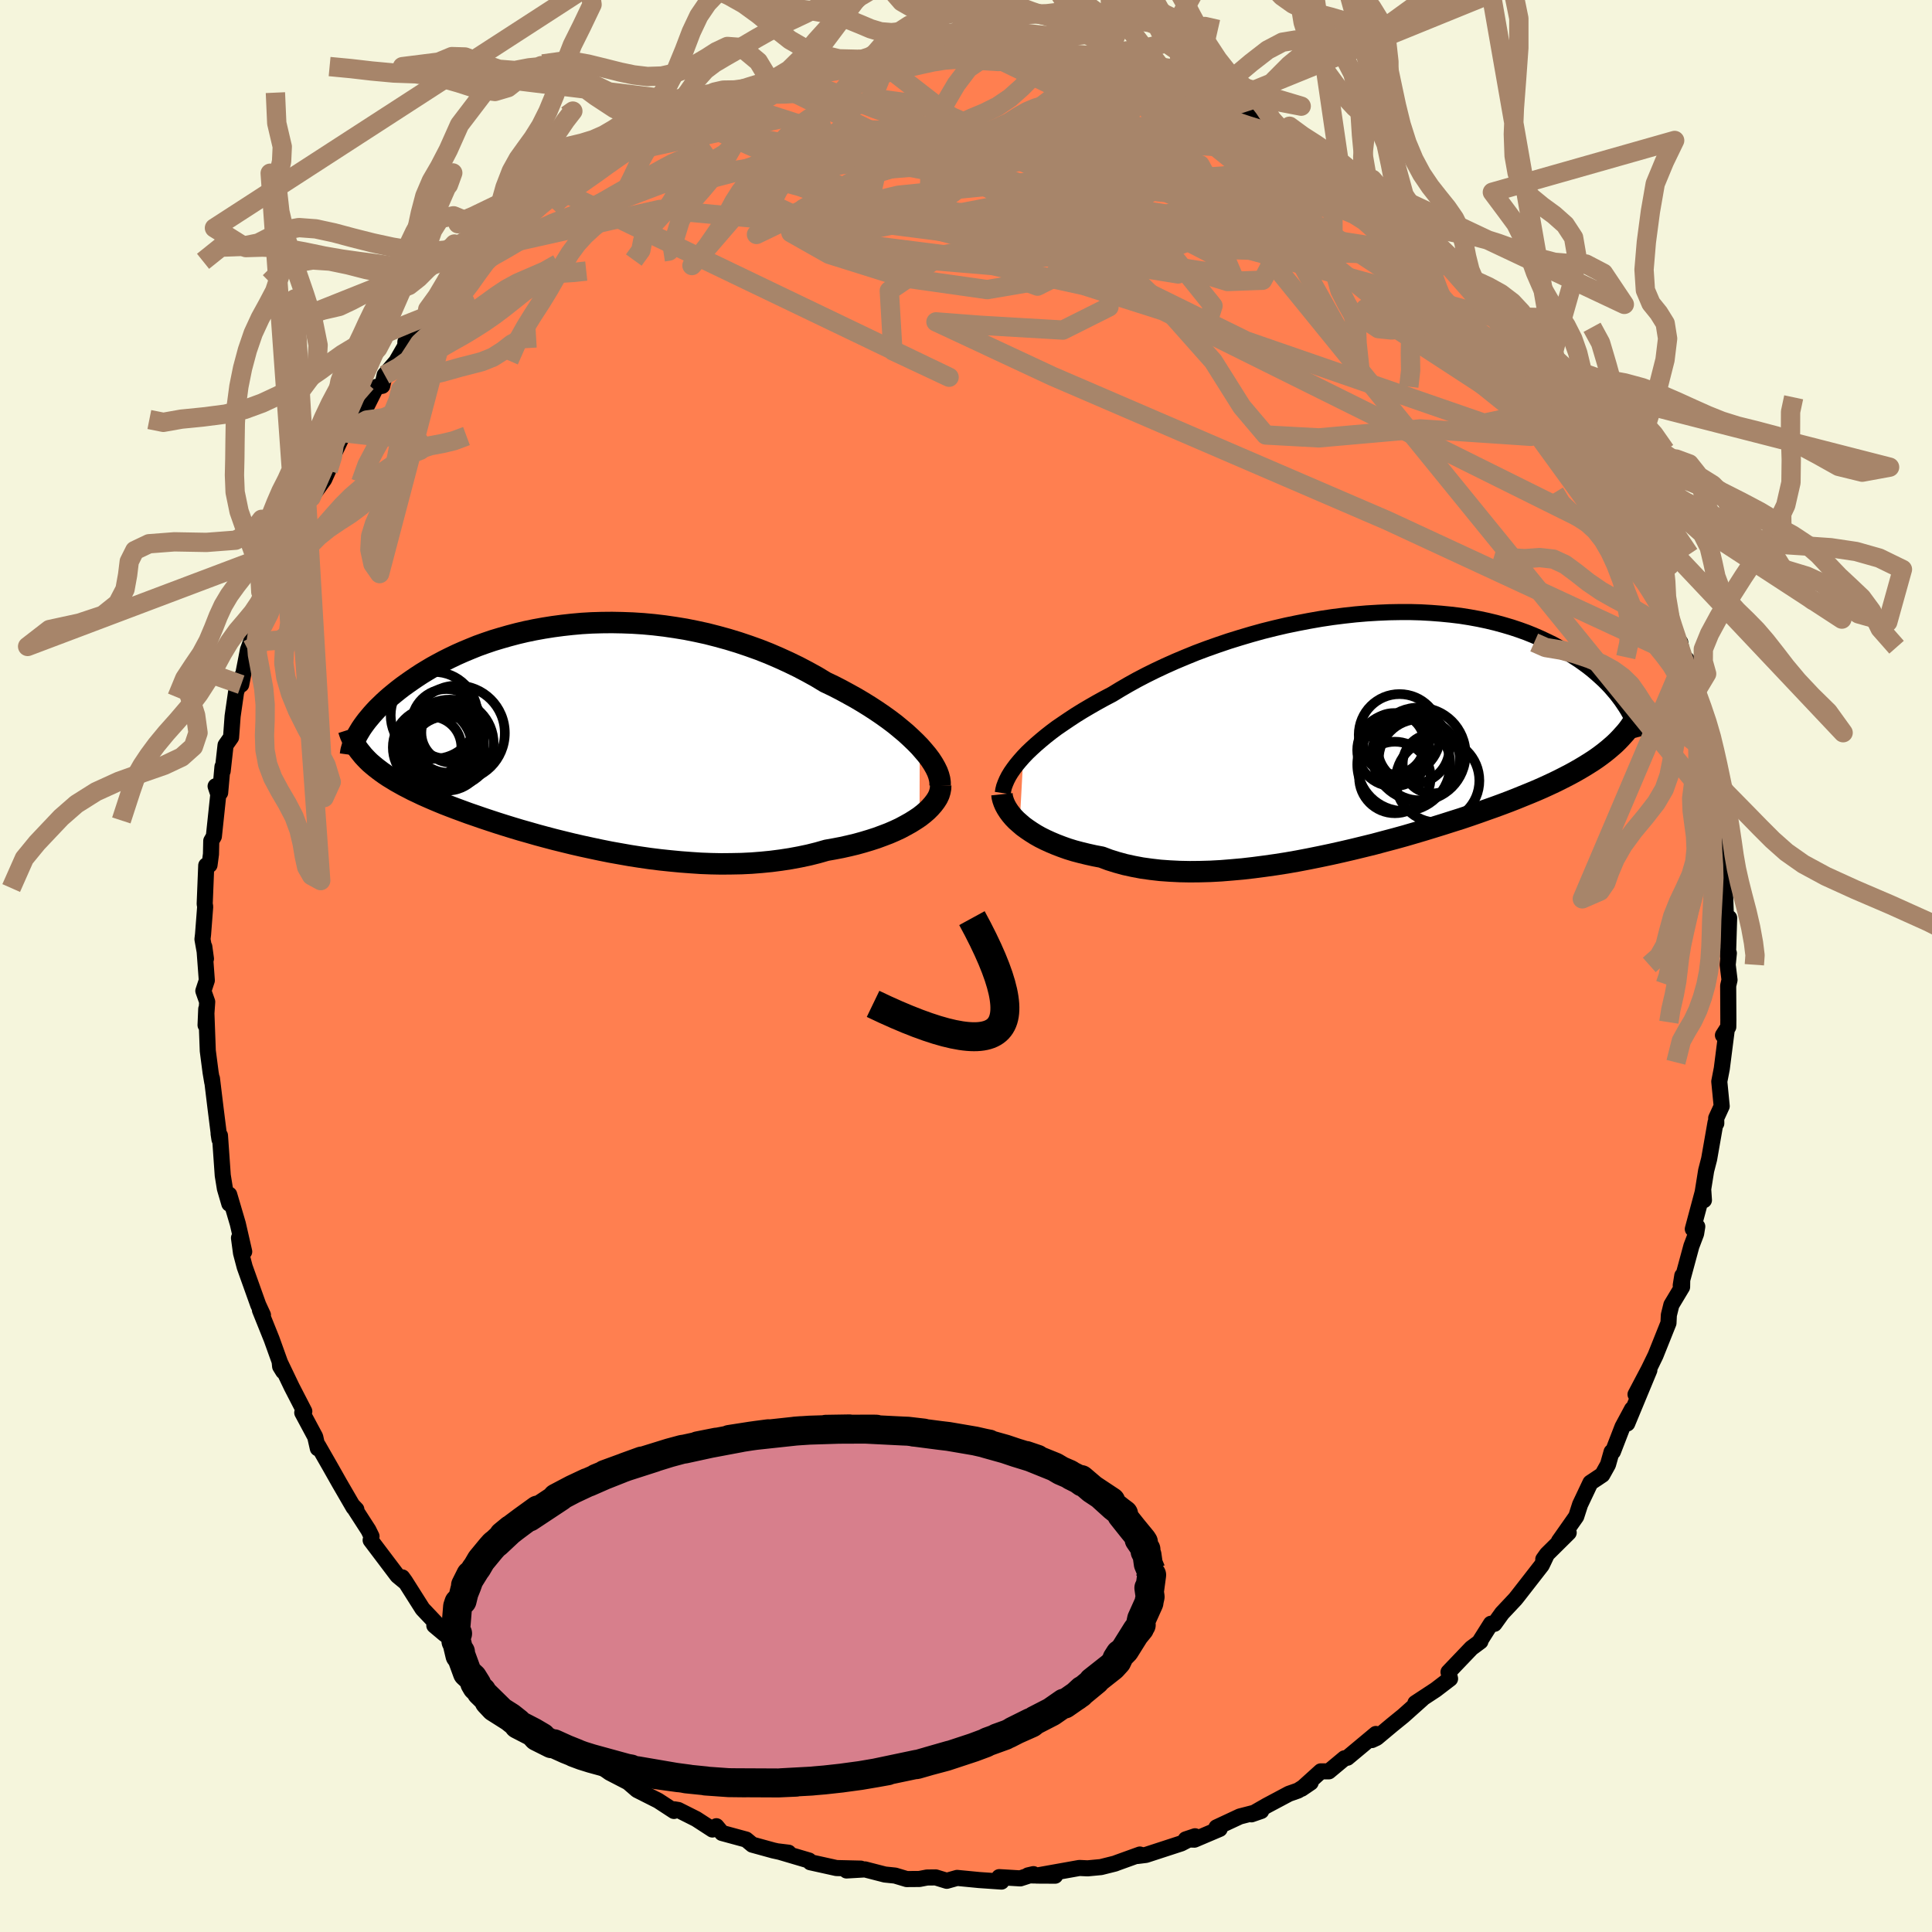 
  <svg viewBox="-100 -100 200 200" xmlns="http://www.w3.org/2000/svg" width="500" height="500" id="face-svg">
    <defs>
      <clipPath id="leftEyeClipPath">
        <polyline points="35.48,1.17 35.03,0.71 34.55,0.25 34.04,-0.22 33.49,-0.68 32.92,-1.15 32.31,-1.61 31.67,-2.07 31.01,-2.52 30.32,-2.97 29.61,-3.41 28.87,-3.85 28.11,-4.27 27.34,-4.69 26.54,-5.1 25.72,-5.49 24.81,-6.04 23.87,-6.56 22.9,-7.07 21.91,-7.55 20.9,-8.01 19.88,-8.45 18.84,-8.86 17.78,-9.24 16.71,-9.6 15.63,-9.93 14.54,-10.23 13.45,-10.51 12.35,-10.75 11.25,-10.97 10.15,-11.15 9.05,-11.31 7.95,-11.44 6.86,-11.54 5.77,-11.61 4.69,-11.65 3.63,-11.67 2.57,-11.66 1.53,-11.63 0.5,-11.57 -0.51,-11.48 -1.5,-11.37 -2.48,-11.24 -3.43,-11.09 -4.37,-10.92 -5.29,-10.73 -6.18,-10.52 -7.05,-10.29 -7.89,-10.05 -8.72,-9.8 -9.51,-9.53 -10.29,-9.25 -11.03,-8.95 -11.75,-8.65 -12.45,-8.34 -13.12,-8.02 -13.76,-7.7 -14.38,-7.37 -14.98,-7.04 -15.55,-6.7 -16.09,-6.37 -16.61,-6.03 -17.11,-5.69 -17.58,-5.36 -18.04,-5.03 -18.47,-4.7 -18.88,-4.37 -19.27,-4.05 -19.65,-3.72 -20,-3.4 -20.33,-3.08 -20.65,-2.77 -20.95,-2.45 -21.22,-2.15 -21.48,-1.84 -21.73,-1.54 -21.95,-1.25 -22.16,-0.96 -22.35,-0.68 -22.52,-0.4 -22.14,2.1 -21.91,2.35 -21.67,2.6 -21.41,2.85 -21.13,3.09 -20.84,3.33 -20.53,3.57 -20.21,3.81 -19.87,4.05 -19.51,4.29 -19.13,4.52 -18.74,4.76 -18.33,4.99 -17.9,5.23 -17.45,5.46 -16.99,5.7 -16.5,5.93 -16,6.17 -15.48,6.4 -14.93,6.64 -14.36,6.88 -13.78,7.12 -13.16,7.36 -12.53,7.6 -11.88,7.84 -11.2,8.09 -10.5,8.33 -9.78,8.58 -9.03,8.83 -8.27,9.08 -7.48,9.33 -6.67,9.58 -5.84,9.83 -4.99,10.07 -4.12,10.32 -3.23,10.56 -2.32,10.8 -1.39,11.03 -0.45,11.26 0.51,11.48 1.48,11.69 2.47,11.9 3.47,12.1 4.48,12.28 5.5,12.46 6.53,12.62 7.57,12.77 8.62,12.9 9.67,13.01 10.72,13.11 11.78,13.19 12.83,13.26 13.89,13.3 14.94,13.32 15.99,13.31 17.03,13.29 18.06,13.24 19.08,13.16 20.1,13.06 21.1,12.93 22.08,12.78 23.05,12.6 24,12.4 24.92,12.17 25.83,11.91 26.62,11.77 27.4,11.62 28.16,11.45 28.91,11.27 29.63,11.07 30.33,10.86 31.01,10.64 31.66,10.4 32.29,10.16 32.89,9.9 33.47,9.63 34.01,9.34 34.53,9.05 35.01,8.75 35.46,8.45" />
      </clipPath>
      <clipPath id="rightEyeClipPath">
        <polyline points="-35.4,2.67 -35,2.25 -34.56,1.83 -34.09,1.4 -33.59,0.97 -33.06,0.53 -32.5,0.09 -31.91,-0.35 -31.28,-0.78 -30.63,-1.22 -29.96,-1.66 -29.25,-2.1 -28.52,-2.53 -27.77,-2.96 -26.99,-3.39 -26.19,-3.81 -25.37,-4.31 -24.51,-4.81 -23.61,-5.31 -22.67,-5.8 -21.7,-6.28 -20.7,-6.75 -19.67,-7.21 -18.6,-7.66 -17.52,-8.1 -16.4,-8.52 -15.27,-8.92 -14.12,-9.31 -12.96,-9.67 -11.78,-10.02 -10.59,-10.35 -9.39,-10.65 -8.19,-10.93 -6.98,-11.18 -5.78,-11.41 -4.58,-11.62 -3.38,-11.8 -2.19,-11.95 -1.01,-12.08 0.16,-12.18 1.32,-12.25 2.46,-12.3 3.58,-12.32 4.68,-12.32 5.76,-12.29 6.82,-12.23 7.85,-12.15 8.86,-12.05 9.85,-11.93 10.8,-11.78 11.73,-11.61 12.63,-11.42 13.5,-11.21 14.34,-10.98 15.15,-10.74 15.93,-10.48 16.68,-10.21 17.4,-9.92 18.09,-9.62 18.75,-9.31 19.39,-9 19.99,-8.67 20.57,-8.34 21.12,-8.01 21.65,-7.67 22.16,-7.34 22.64,-7 23.1,-6.66 23.54,-6.31 23.95,-5.96 24.34,-5.61 24.72,-5.26 25.07,-4.91 25.4,-4.56 25.71,-4.2 26,-3.86 26.27,-3.51 26.53,-3.16 26.76,-2.82 26.98,-2.49 26.12,1.04 25.81,1.34 25.48,1.63 25.14,1.92 24.78,2.21 24.4,2.5 24,2.79 23.59,3.07 23.15,3.35 22.7,3.63 22.23,3.91 21.74,4.19 21.23,4.47 20.69,4.75 20.14,5.03 19.57,5.31 18.97,5.59 18.36,5.87 17.72,6.15 17.05,6.43 16.36,6.71 15.65,7 14.91,7.29 14.14,7.58 13.35,7.87 12.53,8.16 11.69,8.46 10.82,8.76 9.93,9.06 9.01,9.35 8.07,9.65 7.1,9.95 6.12,10.25 5.11,10.55 4.08,10.85 3.03,11.14 1.97,11.42 0.89,11.71 -0.21,11.98 -1.32,12.25 -2.44,12.51 -3.56,12.76 -4.7,13 -5.84,13.23 -6.99,13.45 -8.13,13.65 -9.28,13.83 -10.42,13.99 -11.56,14.14 -12.69,14.27 -13.82,14.37 -14.92,14.46 -16.02,14.52 -17.1,14.55 -18.16,14.56 -19.2,14.54 -20.22,14.49 -21.21,14.42 -22.17,14.31 -23.11,14.18 -24.01,14.01 -24.88,13.82 -25.72,13.59 -26.52,13.34 -27.29,13.05 -28.03,12.91 -28.75,12.75 -29.45,12.58 -30.13,12.4 -30.78,12.2 -31.4,11.98 -32,11.75 -32.57,11.51 -33.12,11.26 -33.64,11 -34.12,10.73 -34.58,10.44 -35.01,10.15 -35.41,9.86 -35.77,9.55" />
      </clipPath>
      <filter id="fuzzy">
        <feTurbulence id="turbulence" baseFrequency="0.05" numOctaves="3" type="noise" result="noise" />
        <feDisplacementMap in="SourceGraphic" in2="noise" scale="2" />
      </filter>
      <linearGradient id="rainbowGradient" x1="0%" y1="0%" x2="100%" y2="0%">
        <stop offset="0%" style="stop-color: rgb(185, 55, 55); stop-opacity: 1" />
        <stop offset="50%" style="stop-color: rgb(255, 20, 147); stop-opacity: 1" />
        <stop offset="100%" style="stop-color: rgb(167, 133, 106); stop-opacity: 1" />
      </linearGradient>
    </defs>
    <rect x="-100" y="-100" width="100%" height="100%" fill="rgb(245, 245, 220)" />
    <polyline id="faceContour" points="78.85,-0.12 79.04,1.44 78.9,2.05 78.92,5.59 78.91,6.31 78.36,7.17 78.74,6.7 78.24,10.62 77.98,11.96 78.23,14.51 77.66,15.75 77.67,16.29 77.59,16.21 76.93,19.98 76.62,21.18 76.19,23.86 76.39,24.24 76.32,23.2 75.24,27.23 75.7,26.97 75.58,27.71 75.09,29 73.99,33.06 74.15,32.06 74.13,33.23 73.02,35.08 72.76,36.13 72.72,36.96 71.38,40.31 70.68,41.75 69.31,44.35 70.74,41.84 68.45,47.36 68.95,45.87 67.96,47.71 66.97,50.27 66.83,50.3 66.46,51.61 65.87,52.67 64.64,53.49 63.57,55.75 63.17,56.99 61.38,59.54 62.39,58.66 60.13,60.9 59.76,61.42 60.08,61.02 59.6,62.03 57.11,65.23 56.87,65.53 55.49,67 54.7,68.1 54.34,68.09 53.14,69.99 53.25,69.92 52.32,70.61 49.95,73.09 50.11,73.78 48.62,74.92 46.52,76.3 47.24,75.86 45.27,77.62 44.1,78.57 42.51,79.9 42.02,80.13 42.43,79.5 39.48,81.96 39.18,82.02 37.56,83.37 36.73,83.37 34.74,85.17 35.68,84.53 34.37,85.36 33.43,85.69 31.12,86.92 29.55,87.82 30.56,87.47 28.35,88.04 25.93,89.17 26.26,89.33 23.65,90.44 22.75,90.41 23.71,90.09 22.28,90.83 18.63,92.02 17.74,92.13 18,91.98 15.7,92.81 15.41,92.92 13.97,93.28 12.59,93.41 11.74,93.37 7.32,94.16 9.23,94.17 6.42,94.14 6.98,94.01 5.62,94.45 3.44,94.32 3.67,94.78 1.35,94.62 -0.92,94.4 -1.99,94.7 -3.13,94.35 -4.04,94.36 -4.82,94.51 -6.14,94.52 -7.34,94.16 -8.4,94.05 -10.46,93.52 -12.37,93.63 -10.89,93.44 -13.41,93.38 -16.12,92.78 -16.25,92.6 -19.43,91.66 -18.37,91.79 -18.8,91.81 -19.94,91.56 -22.12,90.96 -22.76,90.43 -25.26,89.75 -25.84,89.05 -26.25,89.39 -27.93,88.3 -29.78,87.37 -30.2,87.3 -30.23,87.47 -31.87,86.4 -34.05,85.3 -35.22,84.29 -34.92,84.53 -36.89,83.51 -38.57,82.33 -38.17,82.47 -41.13,80.66 -40.99,80.6 -43.78,78.69 -41.89,80.1 -45.12,77.9 -45.94,77.03 -45.77,77.11 -46.94,76.1 -47.59,75.19 -49.02,73.72 -50.04,72.99 -50.56,72.62 -52.49,70.34 -53.09,69.79 -53.99,69.15 -55.04,68.27 -54.63,68.27 -56.26,66.55 -58.07,63.69 -58.36,63.29 -57.99,63.83 -58.85,63.12 -61.63,59.44 -61.54,59.04 -61.86,58.39 -63.49,55.86 -63.11,56.26 -63.4,56.05 -64.85,53.55 -65.88,51.73 -67.06,49.67 -67.1,49.93 -67.37,48.74 -68.71,46.24 -68.5,46.1 -69.8,43.58 -71.05,40.97 -71,41.45 -70.68,41.97 -71.88,38.63 -72.8,36.34 -73.09,35.62 -72.78,36.13 -73.27,35.07 -74.67,31.15 -75.05,29.71 -75.26,28.15 -74.72,29.57 -75.38,26.69 -76.27,23.67 -76.26,24.61 -76.72,23.04 -76.94,21.68 -77.23,17.55 -77.37,17.36 -77.28,17.95 -77.69,14.69 -78.06,11.64 -78.03,12.02 -78.2,11.01 -78.49,8.78 -78.65,4.45 -78.72,6.12 -78.55,3.71 -78.95,2.58 -78.59,1.49 -78.85,-1.99 -78.68,-0.75 -79.04,-2.77 -78.98,-3.28 -78.76,-6.14 -78.81,-6.43 -78.65,-10.41 -78.31,-10.46 -78.16,-11.58 -78.13,-12.95 -77.86,-13.42 -77.4,-17.77 -77.68,-18.61 -77.21,-17.94 -76.97,-20.63 -76.95,-20.18 -76.65,-22.86 -76.08,-23.67 -75.92,-25.86 -75.56,-28.36 -75,-29.94 -75.03,-29.13 -74.33,-32.73 -73.43,-35.19 -73.28,-34.52 -73.19,-34.79 -72.33,-37.24 -72.23,-38.81 -72.45,-37.89 -70.53,-41.63 -70.15,-43.32 -69.99,-43.33 -68.95,-46.13 -68.88,-45.7 -68.11,-48.16 -67.79,-48.51 -66.44,-50.38 -66.03,-51.29 -65.69,-52.48 -64.64,-54.69 -64.53,-55.22 -61.98,-58.97 -62.26,-57.51 -61.04,-59.95 -60.43,-60.06 -60.18,-61.18 -58.98,-62.57 -58.05,-64.18 -58.03,-64.62 -57.04,-64.99 -55.99,-66.86 -55.89,-66.71 -55.71,-66.94 -54.22,-68.57 -51.47,-71.16 -52.93,-70.12 -51.33,-72.55 -50.15,-73.28 -48.93,-74.29 -48.28,-74.6 -47.41,-75.66 -43.55,-79.34 -45.27,-77.89 -43.31,-79.27 -42.21,-80.37 -42.15,-80.15 -41.35,-81 -38.79,-82.44 -36.6,-83.77 -38.66,-82.39 -35.97,-84.89 -36.76,-83.9 -31.73,-86.98 -33.09,-86.12 -33.65,-85.98 -30.69,-87.43 -29.21,-87.98 -26.77,-89.24 -27.6,-89.17 -25.23,-89.7 -25.32,-89.74 -24.56,-90.01 -22.1,-90.94 -20.46,-91.54 -20.28,-91.61 -20.28,-91.58 -18.08,-92.13 -15.17,-92.72 -15.93,-92.82 -13.21,-93.21 -11.06,-93.86 -11.19,-93.8 -9.26,-93.9 -9.61,-94.25 -8.66,-93.95 -7.65,-94.13 -5.2,-94.43 -2.7,-94.5 -3.24,-94.45 -2.05,-94.75 -0.01,-94.79 1.03,-94.99 3.15,-94.85 5.52,-94.78 5.97,-94.6 6.43,-94.29 8.42,-94.46 8.81,-93.98 8.9,-94 11.47,-93.94 12.48,-93.58 14.92,-92.94 14.04,-93.14 15.8,-92.91 17.3,-92.67 19.63,-91.86 20.53,-91.4 21.66,-91.22 20.63,-91.44 23.21,-90.73 24.28,-90.26 26.7,-89.43 26.53,-89.32 27.72,-88.99 30.46,-87.55 29.98,-87.67 30.17,-87.39 33.48,-85.89 33.19,-86.16 34.36,-85.09 36.72,-84.12 37.41,-83.3 38.7,-82.68 38.7,-82.7 39.56,-81.66 41.68,-80.7 41.21,-80.96 42.82,-79.09 44.75,-77.62 46.47,-76.92 46.32,-76.25 46.75,-76.13 48.81,-74.06 49.2,-73.5 51.45,-72.34 49.86,-73.3 51.65,-71.86 52.86,-70.14 53.37,-69.82 53.79,-69.04 56.83,-66.2 57.25,-64.82 56.15,-66.73 57.63,-64.37 60.36,-60.67 59.93,-61.14 61.61,-59.29 61.44,-59.31 62.51,-58.06 62.91,-57.56 63.51,-57.14 64.4,-54.98 65.45,-52.64 65.93,-51.46 66.98,-49.38 67.93,-48.9 67.53,-48.86 68.82,-47.28 68.49,-47.13 70.05,-44.24 70.67,-42.86 71.52,-40.72 71.72,-39 72.22,-39.01 72.86,-36.18 72.88,-35.83 73.15,-34.23 73.94,-33.5 74.23,-31.44 74.6,-31.74 74.99,-29.7 75.41,-28.14 75.91,-26 75.69,-24.76 76.72,-22.97 77.23,-20.54 76.95,-20.75 77.48,-18.29 77.43,-17.83 78.02,-15.87 77.7,-15.79 78.32,-12.94 78.45,-10.87 78.25,-10.17 78.58,-9.18 78.54,-8.56 78.66,-5.27 79,-4.98 78.88,-1.04 78.97,-1.33 78.85,-0.12 79.04,1.44" fill="rgb(255, 127, 80)" stroke="black" stroke-width="1.667" stroke-linejoin="round" filter="url(#fuzzy)" />
    <g transform="translate(41.33 -24.32)">
      <polyline id="rightCountour" points="-35.4,2.67 -35,2.25 -34.56,1.83 -34.09,1.4 -33.59,0.97 -33.06,0.53 -32.5,0.09 -31.91,-0.35 -31.28,-0.78 -30.63,-1.22 -29.96,-1.66 -29.25,-2.1 -28.52,-2.53 -27.77,-2.96 -26.99,-3.39 -26.19,-3.81 -25.37,-4.31 -24.51,-4.81 -23.61,-5.31 -22.67,-5.8 -21.7,-6.28 -20.7,-6.75 -19.67,-7.21 -18.6,-7.66 -17.52,-8.1 -16.4,-8.52 -15.27,-8.92 -14.12,-9.31 -12.96,-9.67 -11.78,-10.02 -10.59,-10.35 -9.39,-10.65 -8.19,-10.93 -6.98,-11.18 -5.78,-11.41 -4.58,-11.62 -3.38,-11.8 -2.19,-11.95 -1.01,-12.08 0.16,-12.18 1.32,-12.25 2.46,-12.3 3.58,-12.32 4.68,-12.32 5.76,-12.29 6.82,-12.23 7.85,-12.15 8.86,-12.05 9.85,-11.93 10.8,-11.78 11.73,-11.61 12.63,-11.42 13.5,-11.21 14.34,-10.98 15.15,-10.74 15.93,-10.48 16.68,-10.21 17.4,-9.92 18.09,-9.62 18.75,-9.31 19.39,-9 19.99,-8.67 20.57,-8.34 21.12,-8.01 21.65,-7.67 22.16,-7.34 22.64,-7 23.1,-6.66 23.54,-6.31 23.95,-5.96 24.34,-5.61 24.72,-5.26 25.07,-4.91 25.4,-4.56 25.71,-4.2 26,-3.86 26.27,-3.51 26.53,-3.16 26.76,-2.82 26.98,-2.49 26.12,1.04 25.81,1.34 25.48,1.63 25.14,1.92 24.78,2.21 24.4,2.5 24,2.79 23.59,3.07 23.15,3.35 22.7,3.63 22.23,3.91 21.74,4.19 21.23,4.47 20.69,4.75 20.14,5.03 19.57,5.31 18.97,5.59 18.36,5.87 17.72,6.15 17.05,6.43 16.36,6.71 15.65,7 14.91,7.29 14.14,7.58 13.35,7.87 12.53,8.16 11.69,8.46 10.82,8.76 9.93,9.06 9.01,9.35 8.07,9.65 7.1,9.95 6.12,10.25 5.11,10.55 4.08,10.85 3.03,11.14 1.97,11.42 0.89,11.71 -0.21,11.98 -1.32,12.25 -2.44,12.51 -3.56,12.76 -4.7,13 -5.84,13.23 -6.99,13.45 -8.13,13.65 -9.28,13.83 -10.42,13.99 -11.56,14.14 -12.69,14.27 -13.82,14.37 -14.92,14.46 -16.02,14.52 -17.1,14.55 -18.16,14.56 -19.2,14.54 -20.22,14.49 -21.21,14.42 -22.17,14.31 -23.11,14.18 -24.01,14.01 -24.88,13.82 -25.72,13.59 -26.52,13.34 -27.29,13.05 -28.03,12.91 -28.75,12.75 -29.45,12.58 -30.13,12.4 -30.78,12.2 -31.4,11.98 -32,11.75 -32.57,11.51 -33.12,11.26 -33.64,11 -34.12,10.73 -34.58,10.44 -35.01,10.15 -35.41,9.86 -35.77,9.55" fill="white" stroke="white" stroke-width="0" stroke-linejoin="round" filter="url(#fuzzy)" />
    </g>
    <g transform="translate(-40.27 -23.89)">
      <polyline id="leftCountour" points="35.48,1.17 35.03,0.71 34.55,0.25 34.04,-0.22 33.49,-0.68 32.92,-1.15 32.31,-1.61 31.67,-2.07 31.01,-2.52 30.32,-2.97 29.61,-3.41 28.87,-3.85 28.11,-4.27 27.34,-4.69 26.54,-5.1 25.72,-5.49 24.81,-6.04 23.87,-6.56 22.9,-7.07 21.91,-7.55 20.9,-8.01 19.88,-8.45 18.84,-8.86 17.78,-9.24 16.71,-9.6 15.63,-9.93 14.54,-10.23 13.45,-10.51 12.35,-10.75 11.25,-10.97 10.15,-11.15 9.05,-11.31 7.95,-11.44 6.86,-11.54 5.77,-11.61 4.69,-11.65 3.63,-11.67 2.57,-11.66 1.53,-11.63 0.5,-11.57 -0.51,-11.48 -1.5,-11.37 -2.48,-11.24 -3.43,-11.09 -4.37,-10.92 -5.29,-10.73 -6.18,-10.52 -7.05,-10.29 -7.89,-10.05 -8.72,-9.8 -9.51,-9.53 -10.29,-9.25 -11.03,-8.95 -11.75,-8.65 -12.45,-8.34 -13.12,-8.02 -13.76,-7.7 -14.38,-7.37 -14.98,-7.04 -15.55,-6.7 -16.09,-6.37 -16.61,-6.03 -17.11,-5.69 -17.58,-5.36 -18.04,-5.03 -18.47,-4.7 -18.88,-4.37 -19.27,-4.05 -19.65,-3.72 -20,-3.4 -20.33,-3.08 -20.65,-2.77 -20.95,-2.45 -21.22,-2.15 -21.48,-1.84 -21.73,-1.54 -21.95,-1.25 -22.16,-0.96 -22.35,-0.68 -22.52,-0.4 -22.14,2.1 -21.91,2.35 -21.67,2.6 -21.41,2.85 -21.13,3.09 -20.84,3.33 -20.53,3.57 -20.21,3.81 -19.87,4.05 -19.51,4.29 -19.13,4.52 -18.74,4.76 -18.33,4.99 -17.9,5.23 -17.45,5.46 -16.99,5.7 -16.5,5.93 -16,6.17 -15.48,6.4 -14.93,6.64 -14.36,6.88 -13.78,7.12 -13.16,7.36 -12.53,7.6 -11.88,7.84 -11.2,8.09 -10.5,8.33 -9.78,8.58 -9.03,8.83 -8.27,9.08 -7.48,9.33 -6.67,9.58 -5.84,9.83 -4.99,10.07 -4.12,10.32 -3.23,10.56 -2.32,10.8 -1.39,11.03 -0.45,11.26 0.51,11.48 1.48,11.69 2.47,11.9 3.47,12.1 4.48,12.28 5.5,12.46 6.53,12.62 7.57,12.77 8.62,12.9 9.67,13.01 10.72,13.11 11.78,13.19 12.83,13.26 13.89,13.3 14.94,13.32 15.99,13.31 17.03,13.29 18.06,13.24 19.08,13.16 20.1,13.06 21.1,12.93 22.08,12.78 23.05,12.6 24,12.4 24.92,12.17 25.83,11.91 26.62,11.77 27.4,11.62 28.16,11.45 28.91,11.27 29.63,11.07 30.33,10.86 31.01,10.64 31.66,10.4 32.29,10.16 32.89,9.9 33.47,9.63 34.01,9.34 34.53,9.05 35.01,8.75 35.46,8.45" fill="white" stroke="white" stroke-width="0" stroke-linejoin="round" filter="url(#fuzzy)" />
    </g>
    <g transform="translate(41.33 -24.32)">
      <polyline id="rightUpper" points="-37.52,6.42 -37.47,6.09 -37.39,5.76 -37.26,5.41 -37.1,5.04 -36.91,4.67 -36.68,4.29 -36.41,3.9 -36.11,3.5 -35.77,3.09 -35.4,2.67 -35,2.25 -34.56,1.83 -34.09,1.4 -33.59,0.97 -33.06,0.53 -32.5,0.09 -31.91,-0.35 -31.28,-0.78 -30.63,-1.22 -29.96,-1.66 -29.25,-2.1 -28.52,-2.53 -27.77,-2.96 -26.99,-3.39 -26.19,-3.81 -25.37,-4.31 -24.51,-4.81 -23.61,-5.31 -22.67,-5.8 -21.7,-6.28 -20.7,-6.75 -19.67,-7.21 -18.6,-7.66 -17.52,-8.1 -16.4,-8.52 -15.27,-8.92 -14.12,-9.31 -12.96,-9.67 -11.78,-10.02 -10.59,-10.35 -9.39,-10.65 -8.19,-10.93 -6.98,-11.18 -5.78,-11.41 -4.58,-11.62 -3.38,-11.8 -2.19,-11.95 -1.01,-12.08 0.16,-12.18 1.32,-12.25 2.46,-12.3 3.58,-12.32 4.68,-12.32 5.76,-12.29 6.82,-12.23 7.85,-12.15 8.86,-12.05 9.85,-11.93 10.8,-11.78 11.73,-11.61 12.63,-11.42 13.5,-11.21 14.34,-10.98 15.15,-10.74 15.93,-10.48 16.68,-10.21 17.4,-9.92 18.09,-9.62 18.75,-9.31 19.39,-9 19.99,-8.67 20.57,-8.34 21.12,-8.01 21.65,-7.67 22.16,-7.34 22.64,-7 23.1,-6.66 23.54,-6.31 23.95,-5.96 24.34,-5.61 24.72,-5.26 25.07,-4.91 25.4,-4.56 25.71,-4.2 26,-3.86 26.27,-3.51 26.53,-3.16 26.76,-2.82 26.98,-2.49 27.19,-2.15 27.37,-1.83 27.54,-1.5 27.7,-1.19 27.84,-0.87 27.97,-0.57 28.08,-0.27 28.18,0.03 28.27,0.32 28.34,0.6" fill="none" stroke="black" stroke-width="1.667" stroke-linejoin="round" filter="url(#fuzzy)" />
      <polyline id="rightLower" points="-37.61,6.54 -37.58,6.82 -37.51,7.1 -37.41,7.39 -37.28,7.69 -37.11,8 -36.91,8.31 -36.68,8.62 -36.41,8.94 -36.11,9.25 -35.77,9.55 -35.41,9.86 -35.01,10.15 -34.58,10.44 -34.12,10.73 -33.64,11 -33.12,11.26 -32.57,11.51 -32,11.75 -31.4,11.98 -30.78,12.2 -30.13,12.4 -29.45,12.58 -28.75,12.75 -28.03,12.91 -27.29,13.05 -26.52,13.34 -25.72,13.59 -24.88,13.82 -24.01,14.01 -23.11,14.18 -22.17,14.31 -21.21,14.42 -20.22,14.49 -19.2,14.54 -18.16,14.56 -17.1,14.55 -16.02,14.52 -14.92,14.46 -13.82,14.37 -12.69,14.27 -11.56,14.14 -10.42,13.99 -9.28,13.83 -8.13,13.65 -6.99,13.45 -5.84,13.23 -4.7,13 -3.56,12.76 -2.44,12.51 -1.32,12.25 -0.21,11.98 0.89,11.71 1.97,11.42 3.03,11.14 4.08,10.85 5.11,10.55 6.12,10.25 7.1,9.95 8.07,9.65 9.01,9.35 9.93,9.06 10.82,8.76 11.69,8.46 12.53,8.16 13.35,7.87 14.14,7.58 14.91,7.29 15.65,7 16.36,6.71 17.05,6.43 17.72,6.15 18.36,5.87 18.97,5.59 19.57,5.31 20.14,5.03 20.69,4.75 21.23,4.47 21.74,4.19 22.23,3.91 22.7,3.63 23.15,3.35 23.59,3.07 24,2.79 24.4,2.5 24.78,2.21 25.14,1.92 25.48,1.63 25.81,1.34 26.12,1.04 26.41,0.74 26.69,0.43 26.96,0.13 27.21,-0.18 27.44,-0.5 27.66,-0.82 27.87,-1.14 28.06,-1.46 28.24,-1.79 28.41,-2.13" fill="none" stroke="black" stroke-width="2.222" stroke-linejoin="round" filter="url(#fuzzy)" />
      <circle r="3.07" cx="6.947" cy="3.387" stroke="black" fill="none" stroke-width="1.0" filter="url(#fuzzy)" clip-path="url(#rightEyeClipPath)" /><circle r="3.744" cx="2.912" cy="1.972" stroke="black" fill="none" stroke-width="1.0" filter="url(#fuzzy)" clip-path="url(#rightEyeClipPath)" /><circle r="4.22" cx="3.547" cy="0.392" stroke="black" fill="none" stroke-width="1.0" filter="url(#fuzzy)" clip-path="url(#rightEyeClipPath)" /><circle r="4.812" cx="3.987" cy="3.467" stroke="black" fill="none" stroke-width="1.0" filter="url(#fuzzy)" clip-path="url(#rightEyeClipPath)" /><circle r="3.702" cx="3.067" cy="4.802" stroke="black" fill="none" stroke-width="1.0" filter="url(#fuzzy)" clip-path="url(#rightEyeClipPath)" /><circle r="3.72" cx="4.997" cy="1.732" stroke="black" fill="none" stroke-width="1.0" filter="url(#fuzzy)" clip-path="url(#rightEyeClipPath)" /><circle r="4.202" cx="5.592" cy="2.967" stroke="black" fill="none" stroke-width="1.0" filter="url(#fuzzy)" clip-path="url(#rightEyeClipPath)" /><circle r="4.33" cx="7.482" cy="5.132" stroke="black" fill="none" stroke-width="1.0" filter="url(#fuzzy)" clip-path="url(#rightEyeClipPath)" /><circle r="4.832" cx="5.557" cy="2.397" stroke="black" fill="none" stroke-width="1.0" filter="url(#fuzzy)" clip-path="url(#rightEyeClipPath)" /><circle r="3.166" cx="2.977" cy="1.302" stroke="black" fill="none" stroke-width="1.0" filter="url(#fuzzy)" clip-path="url(#rightEyeClipPath)" />
      </g>
    <g transform="translate(-40.27 -23.89)">
      <polyline id="leftUpper" points="37.59,5.2 37.59,4.88 37.54,4.53 37.44,4.15 37.3,3.77 37.1,3.36 36.86,2.94 36.58,2.51 36.25,2.07 35.88,1.63 35.48,1.17 35.03,0.71 34.55,0.25 34.04,-0.22 33.49,-0.68 32.92,-1.15 32.31,-1.61 31.67,-2.07 31.01,-2.52 30.32,-2.97 29.61,-3.41 28.87,-3.85 28.11,-4.27 27.34,-4.69 26.54,-5.1 25.72,-5.49 24.81,-6.04 23.87,-6.56 22.9,-7.07 21.91,-7.55 20.9,-8.01 19.88,-8.45 18.84,-8.86 17.78,-9.24 16.71,-9.6 15.63,-9.93 14.54,-10.23 13.45,-10.51 12.35,-10.75 11.25,-10.97 10.15,-11.15 9.05,-11.31 7.95,-11.44 6.86,-11.54 5.77,-11.61 4.69,-11.65 3.63,-11.67 2.57,-11.66 1.53,-11.63 0.5,-11.57 -0.51,-11.48 -1.5,-11.37 -2.48,-11.24 -3.43,-11.09 -4.37,-10.92 -5.29,-10.73 -6.18,-10.52 -7.05,-10.29 -7.89,-10.05 -8.72,-9.8 -9.51,-9.53 -10.29,-9.25 -11.03,-8.95 -11.75,-8.65 -12.45,-8.34 -13.12,-8.02 -13.76,-7.7 -14.38,-7.37 -14.98,-7.04 -15.55,-6.7 -16.09,-6.37 -16.61,-6.03 -17.11,-5.69 -17.58,-5.36 -18.04,-5.03 -18.47,-4.7 -18.88,-4.37 -19.27,-4.05 -19.65,-3.72 -20,-3.4 -20.33,-3.08 -20.65,-2.77 -20.95,-2.45 -21.22,-2.15 -21.48,-1.84 -21.73,-1.54 -21.95,-1.25 -22.16,-0.96 -22.35,-0.68 -22.52,-0.4 -22.68,-0.13 -22.82,0.13 -22.95,0.39 -23.07,0.65 -23.16,0.89 -23.25,1.13 -23.32,1.37 -23.38,1.59 -23.42,1.81 -23.45,2.03" fill="none" stroke="black" stroke-width="2.222" stroke-linejoin="round" filter="url(#fuzzy)" />
      <polyline id="leftLower" points="37.65,5.17 37.64,5.49 37.58,5.82 37.48,6.15 37.32,6.49 37.11,6.82 36.86,7.15 36.57,7.48 36.24,7.81 35.87,8.13 35.46,8.45 35.01,8.75 34.53,9.05 34.01,9.34 33.47,9.63 32.89,9.9 32.29,10.16 31.66,10.4 31.01,10.64 30.33,10.86 29.63,11.07 28.91,11.27 28.16,11.45 27.4,11.62 26.62,11.77 25.83,11.91 24.92,12.17 24,12.4 23.05,12.6 22.08,12.78 21.1,12.93 20.1,13.06 19.08,13.16 18.06,13.24 17.03,13.29 15.99,13.31 14.94,13.32 13.89,13.3 12.83,13.26 11.78,13.19 10.72,13.11 9.67,13.01 8.62,12.9 7.57,12.77 6.53,12.62 5.5,12.46 4.48,12.28 3.47,12.1 2.47,11.9 1.48,11.69 0.51,11.48 -0.45,11.26 -1.39,11.03 -2.32,10.8 -3.23,10.56 -4.12,10.32 -4.99,10.07 -5.84,9.83 -6.67,9.58 -7.48,9.33 -8.27,9.08 -9.03,8.83 -9.78,8.58 -10.5,8.33 -11.2,8.09 -11.88,7.84 -12.53,7.6 -13.16,7.36 -13.78,7.12 -14.36,6.88 -14.93,6.64 -15.48,6.4 -16,6.17 -16.5,5.93 -16.99,5.7 -17.45,5.46 -17.9,5.23 -18.33,4.99 -18.74,4.76 -19.13,4.52 -19.51,4.29 -19.87,4.05 -20.21,3.81 -20.53,3.57 -20.84,3.33 -21.13,3.09 -21.41,2.85 -21.67,2.6 -21.91,2.35 -22.14,2.1 -22.35,1.84 -22.55,1.59 -22.74,1.33 -22.91,1.07 -23.06,0.8 -23.2,0.53 -23.33,0.26 -23.45,-0.01 -23.55,-0.29 -23.64,-0.57" fill="none" stroke="black" stroke-width="2.222" stroke-linejoin="round" filter="url(#fuzzy)" />
      <circle r="3.852" cx="-13.464" cy="1.886" stroke="black" fill="none" stroke-width="1.0" filter="url(#fuzzy)" clip-path="url(#leftEyeClipPath)" /><circle r="3.176" cx="-15.144" cy="1.246" stroke="black" fill="none" stroke-width="1.0" filter="url(#fuzzy)" clip-path="url(#leftEyeClipPath)" /><circle r="3.68" cx="-13.339" cy="0.206" stroke="black" fill="none" stroke-width="1.0" filter="url(#fuzzy)" clip-path="url(#leftEyeClipPath)" /><circle r="4.536" cx="-13.169" cy="0.851" stroke="black" fill="none" stroke-width="1.0" filter="url(#fuzzy)" clip-path="url(#leftEyeClipPath)" /><circle r="4.918" cx="-12.389" cy="-0.219" stroke="black" fill="none" stroke-width="1.0" filter="url(#fuzzy)" clip-path="url(#leftEyeClipPath)" /><circle r="3.1" cx="-13.014" cy="-0.259" stroke="black" fill="none" stroke-width="1.0" filter="url(#fuzzy)" clip-path="url(#leftEyeClipPath)" /><circle r="3.652" cx="-13.299" cy="0.976" stroke="black" fill="none" stroke-width="1.0" filter="url(#fuzzy)" clip-path="url(#leftEyeClipPath)" /><circle r="3.602" cx="-13.519" cy="-1.179" stroke="black" fill="none" stroke-width="1.0" filter="url(#fuzzy)" clip-path="url(#leftEyeClipPath)" /><circle r="4.1" cx="-14.964" cy="1.261" stroke="black" fill="none" stroke-width="1.0" filter="url(#fuzzy)" clip-path="url(#leftEyeClipPath)" /><circle r="4.498" cx="-14.789" cy="-2.059" stroke="black" fill="none" stroke-width="1.0" filter="url(#fuzzy)" clip-path="url(#leftEyeClipPath)" />
    </g>
    <g id="hairs">
      <polyline points="38.7,-82.68 9.41,-74.74 10.13,-71.88 14.58,-74.17 22.01,-76.23 30.21,-76.44 36.07,-75.75 38.04,-75.33 36.39,-75.48 32.27,-75.85 26.89,-76.04 21.42,-75.87 17.18,-75.25 15.55,-73.91 17.18,-71.42 21.23,-67.52 25.59,-62.61 28.55,-57.9 31.03,-54.97 36.52,-54.67 47.03,-55.6 58.47,-54.83 59.93,-61.14" fill="none" stroke="rgb(167, 133, 106)" stroke-width="2" stroke-linejoin="round" filter="url(#fuzzy)" /><polyline points="62.51,-58.06 53.62,-56.19 29,-64.71 11.64,-73.25 4.21,-80.16 1.46,-84.93 -0.85,-87.64 -3.84,-88.91 -6.66,-89.43 -8.26,-89.65 -8.34,-89.63 -7.35,-89.13 -5.93,-87.81 -4.58,-85.51 -3.69,-82.48 -3.84,-79.39 -5.85,-77.08 -10.2,-76.19 -15.95,-76.88 -20.18,-78.88 -18.78,-81.6 -8.62,-84 10.57,-83.77 35.76,-77.06 59.93,-61.14" fill="none" stroke="rgb(167, 133, 106)" stroke-width="2" stroke-linejoin="round" filter="url(#fuzzy)" /><polyline points="-25.23,-89.7 21.94,-74.57 28.5,-77.16 25.28,-78.1 18.22,-76.34 8.63,-74.99 -1.47,-75.73 -10.23,-78.11 -17.15,-80.67 -22.66,-82.2 -27.12,-82.35 -30.1,-81.6 -30.7,-80.88 -28.3,-81.02 -23.37,-82.31 -17.65,-84.36 -13.39,-86.31 -12.04,-87.34 -12.76,-87.24 -12.07,-86.64 -5.64,-86.39 7.4,-86.44 18.3,-86.62 1.03,-94.99" fill="none" stroke="rgb(167, 133, 106)" stroke-width="2" stroke-linejoin="round" filter="url(#fuzzy)" /><polyline points="-42.21,-80.37 -1.75,-60.95 -7.57,-63.68 -7.94,-69.9 -2.51,-73.59 3.54,-74.67 8.7,-74.69 13.29,-74.89 17.54,-75.8 21.27,-77.39 23.99,-79.35 25.12,-81.3 24.23,-82.94 21.3,-83.96 16.98,-84.06 12.34,-83.06 8.22,-81.15 4.5,-78.95 0.13,-77.42 -5.6,-77.37 -10.77,-78.97 -10.16,-81.8 0.96,-85.15 19.75,-87.05 39.56,-81.66" fill="none" stroke="rgb(167, 133, 106)" stroke-width="2" stroke-linejoin="round" filter="url(#fuzzy)" /><polyline points="49.86,-73.3 8.59,-79.73 -2.89,-77.51 -0.1,-75.34 3.87,-73.85 7.42,-73.28 11,-74.03 12.57,-76.25 9.57,-79.47 1.8,-82.45 -8.41,-83.65 -17.47,-82.22 -21.22,-78.81 -15.1,-75.25 2.03,-73.09 16.02,-73.77 -20.28,-91.61" fill="none" stroke="rgb(167, 133, 106)" stroke-width="2" stroke-linejoin="round" filter="url(#fuzzy)" /><polyline points="-48.28,-74.6 -30.7,-81.25 -7.74,-84.97 7.3,-84.4 13.05,-80.56 12.82,-75.59 10.21,-71.79 7.4,-70.38 5.21,-71.18 3.67,-73.28 2.87,-75.96 3.55,-78.81 6.88,-81.4 13,-83.22 19.43,-84.13 21.55,-84.68 16.62,-85.41 11.18,-85.78 36.72,-84.12" fill="none" stroke="rgb(167, 133, 106)" stroke-width="2" stroke-linejoin="round" filter="url(#fuzzy)" /><polyline points="33.48,-85.89 -9.71,-82.36 -16.85,-78.4 -5.53,-76.67 7.67,-75.54 16.74,-74.07 22.52,-72.25 27.08,-70.86 30.7,-70.99 31.86,-73.16 28.81,-76.75 20.75,-80.06 8.11,-81.31 -7.01,-79.79 -19.53,-76.77 -21.69,-75.73 -12.67,-80.61 -29.21,-87.98" fill="none" stroke="rgb(167, 133, 106)" stroke-width="2" stroke-linejoin="round" filter="url(#fuzzy)" /><polyline points="-48.28,-74.6 -31.68,-78.32 -19.06,-77.14 -13.73,-74.52 -10.47,-73.3 -5.35,-73.19 2.75,-72.51 12.2,-70.44 20.29,-67.86 25.03,-66.65 25.57,-68.34 21.82,-73.01 14.65,-79.03 6.45,-83.44 1.72,-82.66 11.84,-72.08 70.67,-42.86" fill="none" stroke="rgb(167, 133, 106)" stroke-width="2" stroke-linejoin="round" filter="url(#fuzzy)" /><polyline points="-9.26,-93.9 -1.61,-87.97 7.71,-77.76 18,-72.28 21.96,-71.64 18.33,-73.01 10.81,-74.44 4.62,-75.29 2.88,-75.73 5.03,-76.12 8.07,-76.86 9.34,-78.23 8.53,-80.25 7.56,-82.49 8.77,-84.25 12.99,-84.78 18.93,-83.61 23.6,-80.9 22.39,-77.74 9.71,-76.47 -13.85,-79.93 -15.93,-92.82" fill="none" stroke="rgb(167, 133, 106)" stroke-width="2" stroke-linejoin="round" filter="url(#fuzzy)" /><polyline points="14.92,-92.94 8.71,-86.37 24.15,-79.63 32.6,-77.51 30.7,-78.96 22.16,-81.39 11.89,-83.08 4.03,-83.79 0.71,-84.18 1.64,-84.88 4.78,-85.92 7.87,-86.93 9.71,-87.61 10.95,-87.71 13.75,-86.49 18.68,-82.83 15.82,-78.56 -30.69,-87.43" fill="none" stroke="rgb(167, 133, 106)" stroke-width="2" stroke-linejoin="round" filter="url(#fuzzy)" /><polyline points="67.53,-48.86 32.82,-76.73 20.04,-85.09 20.83,-84.39 27.87,-80.04 34.16,-75.63 36.27,-73.2 34.44,-73.3 30.47,-75.43 25.82,-78.68 21.11,-81.98 16.7,-84.34 13.33,-84.86 11.96,-82.98 12.9,-78.76 14.84,-73.2 14.8,-68.22 10.03,-65.83 1.47,-66.33 -3.11,-66.68 8.92,-61.06 43.62,-46.11 74.6,-31.74" fill="none" stroke="rgb(167, 133, 106)" stroke-width="2" stroke-linejoin="round" filter="url(#fuzzy)" /><polyline points="-18.08,-92.13 -9.41,-88.74 4.76,-83.76 17.98,-77.58 27.03,-72.89 27.64,-71.46 19.3,-72.73 5.78,-74.97 -7.48,-76.67 -16.09,-77.04 -18.13,-75.91 -14.17,-73.67 -6.42,-71.24 2.2,-70.02 8.83,-71.15 11.35,-74.51 9.35,-78.24 5.53,-79.79 6.89,-78.39 24.11,-75.56 56.15,-66.73" fill="none" stroke="rgb(167, 133, 106)" stroke-width="2" stroke-linejoin="round" filter="url(#fuzzy)" /><polyline points="-2.05,-94.75 -0.36,-94.84 1.23,-94.9 2.78,-94.9 4.19,-94.86 5.42,-94.79 6.51,-94.7 7.52,-94.61 8.52,-94.53 9.57,-94.46 10.7,-94.4 11.88,-94.33 13.08,-94.24 14.26,-94.11 15.44,-93.94 16.7,-93.72 18.07,-93.47 19.52,-93.18 20.89,-92.94 22.07,-92.92" fill="none" stroke="rgb(167, 133, 106)" stroke-width="2" stroke-linejoin="round" filter="url(#fuzzy)" /><polyline points="-2.05,-94.75 -0.34,-97.43 1.31,-98.3 2.94,-99.04 4.41,-99.39 5.68,-99.23 6.78,-98.82 7.82,-98.47 8.86,-98.33 9.96,-98.32 11.14,-98.35 12.39,-98.38 13.69,-98.54 15.02,-98.94 16.42,-99.62 17.94,-100.44 19.61,-101.2 21.36,-101.81 22.99,-102.22 24.21,-101.92 22.01,-97.95 20.63,-98.31 18.94,-98.35 17.35,-98.01 15.93,-97.49 14.62,-97 13.34,-96.63 12.06,-96.39 10.83,-96.27 9.67,-96.25 8.59,-96.29 7.55,-96.39 6.48,-96.51 5.33,-96.65 4.06,-96.77 2.65,-96.79 1.15,-96.6 -0.34,-96.11 -1.66,-95.43 -2.6,-94.86 -2.7,-94.5 -7.65,-94.13 -8.43,-93.15 -8.97,-91.62 -9.54,-90.19 -10.32,-89.38 -11.33,-89.1 -12.52,-89 -13.77,-88.8 -15.02,-88.37 -16.22,-87.74 -17.32,-86.97 -18.33,-86.1 -19.26,-85.13 -20.14,-84.09 -20.99,-83.05 -21.83,-82.05 -22.62,-81.12 -23.34,-80.19 -24.01,-79.14 -24.71,-77.85 -25.56,-76.3 -26.75,-74.57 -28.37,-72.51 -9.61,-94.25 -8.66,-95.34 -7.32,-96.44 -5.84,-97.4 -4.43,-97.95 -3.1,-98.21 -1.76,-98.56 -0.34,-99.32 1.17,-100.63 2.73,-102.37 4.27,-104.22 5.73,-105.88 7.09,-107.16 8.38,-108.11 9.65,-108.89 10.98,-109.72 12.43,-110.8 14.01,-112.19 15.66,-113.75 17.28,-115.18 18.83,-116.2 20.45,-116.82 22.41,-117.02 24.95,-116.75 14.04,-93.14 13.89,-93.2 12.78,-93.45 11.47,-93.7 10.24,-93.91 9.15,-94.08 8.14,-94.23 7.13,-94.37 6.07,-94.5 4.9,-94.61 3.62,-94.69 2.25,-94.74 0.86,-94.74 -0.51,-94.7 -1.83,-94.62 -3.1,-94.53 -4.39,-94.42 -5.75,-94.31 -7.12,-94.2 -8.34,-94.12 -9.14,-94.06 -9.26,-93.9" fill="none" stroke="rgb(167, 133, 106)" stroke-width="2" stroke-linejoin="round" filter="url(#fuzzy)" /><polyline points="-11.19,-93.8 -9.96,-93.7 -9.17,-93.66 -8.22,-93.76 -7.04,-93.92 -5.74,-94.05 -4.41,-94.14 -3.11,-94.18 -1.82,-94.19 -0.49,-94.15 0.87,-94.08 2.24,-93.96 3.57,-93.79 4.83,-93.6 5.99,-93.41 7.07,-93.22 8.1,-93.04 9.14,-92.85 10.22,-92.62 11.36,-92.32 12.52,-91.96 13.61,-91.62 14.62,-91.37 15.66,-91.19 16.98,-90.93 78.02,-15.87 77.43,-14.88 77.25,-13.28 77.3,-11.76 77.39,-10.42 77.42,-9.13 77.36,-7.78 77.28,-6.34 77.2,-4.84 77.16,-3.37 77.11,-1.97 77.02,-0.64 76.86,0.64 76.6,1.94 76.23,3.26 75.77,4.55 75.23,5.7 74.65,6.67 74.05,7.75 73.49,9.97" fill="none" stroke="rgb(167, 133, 106)" stroke-width="2" stroke-linejoin="round" filter="url(#fuzzy)" /><polyline points="-46.23,-109.12 -44.53,-107 -42.51,-106.62 -41.06,-106.75 -39.57,-106.6 -37.81,-106.12 -35.87,-105.44 -33.94,-104.66 -32.14,-103.84 -30.49,-103.04 -28.96,-102.34 -27.48,-101.72 -26,-101.12 -24.51,-100.44 -23,-99.59 -21.47,-98.48 -19.88,-97.17 -18.23,-95.87 -16.57,-94.91 -14.94,-94.34 -13.16,-93.91 -11.06,-93.86" fill="none" stroke="rgb(167, 133, 106)" stroke-width="2" stroke-linejoin="round" filter="url(#fuzzy)" /><polyline points="13.19,-98.89 11.84,-99.12 10.5,-98.95 9.39,-98.7 8.38,-98.58 7.36,-98.55 6.26,-98.51 5.02,-98.33 3.67,-97.99 2.23,-97.55 0.78,-97.11 -0.63,-96.74 -1.98,-96.46 -3.3,-96.24 -4.61,-96.03 -5.92,-95.78 -7.19,-95.43 -8.32,-94.98 -9.25,-94.5 -10,-94.11 -10.67,-93.89 -11.06,-93.86" fill="none" stroke="rgb(167, 133, 106)" stroke-width="2" stroke-linejoin="round" filter="url(#fuzzy)" /><polyline points="-34.39,-73.08 -33.66,-74.09 -33.46,-75.12 -32.95,-76.1 -32.16,-76.99 -31.31,-77.92 -30.55,-79.01 -29.81,-80.23 -29,-81.38 -28.05,-82.32 -27,-82.98 -25.94,-83.5 -24.96,-84.09 -24.08,-84.93 -23.27,-86.06 -22.48,-87.39 -21.65,-88.7 -20.79,-89.74 -19.87,-90.26 -18.75,-90.27 -17.17,-90.37 -15.17,-92.72 -15.17,-92.72 -17.49,-92.04 -18.98,-91.53 -19.98,-90.93 -20.83,-90.1 -21.68,-89.01 -22.52,-87.72 -23.31,-86.35 -24.03,-85.03 -24.74,-83.8 -25.5,-82.64 -26.35,-81.51 -27.28,-80.4 -28.21,-79.34 -29.02,-78.3 -29.6,-77.11 -30.06,-75.61 -30.74,-74.01 -31.32,-73.92" fill="none" stroke="rgb(167, 133, 106)" stroke-width="2" stroke-linejoin="round" filter="url(#fuzzy)" /><polyline points="-42.9,-78.52 -42.15,-79.29 -41.37,-79.91 -40.36,-80.63 -39.27,-81.39 -38.23,-82.12 -37.25,-82.83 -36.29,-83.51 -35.3,-84.19 -34.29,-84.84 -33.25,-85.46 -32.18,-86.07 -31.06,-86.67 -29.91,-87.28 -28.76,-87.88 -27.63,-88.45 -26.56,-88.97 -25.52,-89.44 -24.47,-89.88 -23.38,-90.3 -22.27,-90.74 -21.22,-91.16 -20.33,-91.5 -19.49,-91.77 -18.08,-92.13" fill="none" stroke="rgb(167, 133, 106)" stroke-width="2" stroke-linejoin="round" filter="url(#fuzzy)" /><polyline points="-18.08,-92.13 -16.26,-92.55 -14.98,-92.88 -13.68,-93.19 -12.42,-93.46 -11.32,-93.68 -10.37,-93.85 -9.48,-93.97 -8.54,-94.07 -7.47,-94.17 -6.26,-94.27 -4.97,-94.37 -3.71,-94.48 -2.56,-94.59 -1.42,-94.71 -0.18,-94.84 1.03,-94.99 -20.28,-91.58 -18.32,-92.76 -16.8,-94.25 -15.5,-95.79 -14.25,-97.17 -13.07,-98.41 -12,-99.49 -11.01,-100.33 -10.02,-100.92 -8.96,-101.4 -7.79,-102.01 -6.52,-102.9 -5.19,-104.14 -3.83,-105.68 -2.44,-107.41 -0.98,-109.2 0.59,-110.85 2.27,-112.1 3.99,-112.76 5.64,-112.88 7.09,-112.97 8.47,-114.03 10.42,-116.91" fill="none" stroke="rgb(167, 133, 106)" stroke-width="2" stroke-linejoin="round" filter="url(#fuzzy)" /><polyline points="-20.28,-91.58 -20.49,-91.58 -21.23,-91.38 -22.34,-91.04 -23.53,-90.66 -24.65,-90.27 -25.7,-89.86 -26.74,-89.4 -27.82,-88.9 -28.97,-88.36 -30.16,-87.81 -31.34,-87.26 -32.49,-86.73 -33.6,-86.2 -34.68,-85.65 -35.73,-85.07 -36.76,-84.45 -37.77,-83.81 -38.79,-83.16 -39.86,-82.48 -40.98,-81.8 -42.07,-81.15 -43.08,-80.51 -44.15,-79.75 -45.67,-78.59" fill="none" stroke="rgb(167, 133, 106)" stroke-width="2" stroke-linejoin="round" filter="url(#fuzzy)" /><polyline points="-20.28,-91.61 -21.5,-93.63 -23.24,-95.08 -24.7,-95.19 -25.85,-94.65 -26.83,-94.02 -27.8,-93.45 -28.87,-92.91 -30.1,-92.44 -31.5,-92.13 -32.98,-92.08 -34.42,-92.25 -35.8,-92.54 -37.31,-92.92 -39.14,-93.37 -41.24,-93.74 -43.81,-93.38" fill="none" stroke="rgb(167, 133, 106)" stroke-width="2" stroke-linejoin="round" filter="url(#fuzzy)" /><polyline points="-22.1,-90.94 -23.95,-90.66 -25.08,-90.5 -26.04,-90.37 -27.05,-90.2 -28.21,-90.02 -29.52,-89.82 -30.87,-89.54 -32.15,-89.15 -33.3,-88.64 -34.37,-88.01 -35.4,-87.32 -36.43,-86.64 -37.47,-86.03 -38.56,-85.55 -39.73,-85.19 -41.03,-84.88 -42.37,-84.51 -43.56,-84.06 -44.42,-83.55 -45.21,-82.74 -44.82,-82.02 -43.93,-82.63 -43.01,-82.99 -41.82,-83.41 -40.54,-83.89 -39.35,-84.41 -38.29,-84.97 -37.27,-85.58 -36.25,-86.19 -35.17,-86.74 -34.06,-87.18 -32.9,-87.54 -31.69,-87.88 -30.42,-88.3 -29.16,-88.82 -27.99,-89.41 -26.97,-90.01 -26.06,-90.46 -25.13,-90.67 -23.95,-90.69 -22.1,-90.94 -27.6,-89.17 -27.78,-88.69 -28.99,-87.92 -30.35,-87.1 -31.5,-86.26 -32.42,-85.33 -33.21,-84.24 -33.91,-82.96 -34.57,-81.57 -35.24,-80.22 -35.96,-79.03 -36.79,-78.04 -37.68,-77.21 -38.6,-76.44 -39.46,-75.65 -40.25,-74.78 -40.98,-73.79 -41.68,-72.66 -42.4,-71.39 -43.17,-70.04 -43.99,-68.7 -44.81,-67.44 -45.59,-66.18 -46.4,-64.74 -47.31,-62.67" fill="none" stroke="rgb(167, 133, 106)" stroke-width="2" stroke-linejoin="round" filter="url(#fuzzy)" /><polyline points="-26.77,-89.24 -28.76,-88.09 -30.46,-87.3 -31.75,-86.7 -32.76,-86.19 -33.69,-85.66 -34.66,-85.04 -35.66,-84.36 -36.6,-83.65 -37.49,-82.93 -38.4,-82.2 -39.41,-81.42 -40.49,-80.64 -41.47,-79.93 -42.19,-79.32 -42.89,-78.49" fill="none" stroke="rgb(167, 133, 106)" stroke-width="2" stroke-linejoin="round" filter="url(#fuzzy)" /><polyline points="-65.88,-93.11 -63.68,-92.9 -61.52,-92.65 -59.24,-92.44 -56.98,-92.36 -54.72,-92.05 -52.5,-91.41 -50.47,-90.76 -48.76,-90.53 -47.41,-90.93 -46.3,-91.8 -45.21,-92.72 -43.96,-93.21 -42.44,-93.04 -40.71,-92.33 -38.9,-91.42 -37.14,-90.57 -35.49,-89.79 -33.93,-88.98 -32.37,-88.19 -30.71,-87.86 -28.87,-88.28 -26.77,-89.24 -58.34,-93.1 -54.6,-93.57 -53.22,-94.14 -51.86,-94.1 -50.16,-93.45 -48.36,-92.83 -46.7,-92.7 -45.23,-92.98 -43.78,-93.12 -42.17,-92.65 -40.32,-91.5 -38.33,-90.03 -36.41,-88.77 -34.77,-87.96 -33.46,-87.52 -32.28,-87.32 -30.86,-87.45 -29.21,-87.98" fill="none" stroke="rgb(167, 133, 106)" stroke-width="2" stroke-linejoin="round" filter="url(#fuzzy)" /><polyline points="-30.69,-87.43 -32.37,-86.59 -33.14,-86.29 -34.06,-86.09 -35.23,-85.86 -36.45,-85.58 -37.57,-85.18 -38.61,-84.63 -39.61,-83.95 -40.63,-83.18 -41.65,-82.43 -42.68,-81.75 -43.71,-81.18 -44.77,-80.69 -45.9,-80.17 -47.15,-79.54 -48.54,-78.77 -50,-78.02 -51.36,-77.46 -52.59,-76.84 -33.65,-85.98 -31.41,-87.51 -29.85,-89.04 -28.73,-90.51 -27.85,-91.79 -26.98,-92.76 -26.04,-93.47 -25.01,-94.08 -23.93,-94.7 -22.83,-95.36 -21.71,-96.02 -20.56,-96.67 -19.35,-97.3 -18.06,-97.91 -16.7,-98.55 -15.33,-99.25 -14,-100.06 -12.8,-100.98 -11.75,-101.99 -10.86,-103.04 -10.06,-104.11 -9.18,-105.14 -7.92,-106.07 -5.91,-107.31 -17.92,-91.32 -19.33,-91.07 -20.15,-90.89 -21.01,-90.63 -22.05,-90.29 -23.17,-89.94 -24.27,-89.6 -25.3,-89.27 -26.28,-88.91 -27.31,-88.48 -28.44,-87.97 -29.69,-87.42 -30.96,-86.88 -32.07,-86.46 -32.94,-86.13 -33.96,-85.6 -36.76,-83.9 -19.4,-87.65 -20.15,-87.87 -21.48,-88.01 -22.84,-88.04 -24.04,-88.02 -25.09,-87.97 -26.08,-87.8 -27.1,-87.45 -28.22,-86.94 -29.45,-86.39 -30.71,-85.95 -31.88,-85.69 -32.89,-85.47 -33.89,-85.05 -35.12,-84.45 -35.97,-84.89" fill="none" stroke="rgb(167, 133, 106)" stroke-width="2" stroke-linejoin="round" filter="url(#fuzzy)" /><polyline points="-38.66,-82.39 -36.89,-84.01 -35.65,-85.34 -34.65,-86.66 -33.77,-87.77 -32.85,-88.73 -31.84,-89.8 -30.85,-91.17 -29.95,-92.89 -29.16,-94.81 -28.44,-96.7 -27.66,-98.35 -26.77,-99.66 -25.75,-100.73 -24.68,-101.75 -23.59,-102.84 -22.5,-104 -21.32,-105.14 -20.01,-106.23 -18.59,-107.48 -17.13,-109.21 -15.69,-111.5 -14.36,-113.93 -13.86,-116.18" fill="none" stroke="rgb(167, 133, 106)" stroke-width="2" stroke-linejoin="round" filter="url(#fuzzy)" /><polyline points="-36.6,-83.77 -38.63,-82.55 -40.25,-81.53 -41.44,-80.74 -42.37,-80.07 -43.22,-79.4 -44.1,-78.68 -45.05,-77.84 -46.1,-76.88 -47.2,-75.86 -48.32,-74.84 -49.4,-73.85 -50.4,-72.9 -51.3,-71.95 -52.05,-71.02 -52.75,-70.09 -54.22,-68.57" fill="none" stroke="rgb(167, 133, 106)" stroke-width="2" stroke-linejoin="round" filter="url(#fuzzy)" /><polyline points="-43.55,-79.34 -46.7,-77.5 -48.69,-76.69 -50.16,-76.1 -51.34,-75.37 -52.5,-74.62 -53.86,-74.11 -55.5,-73.96 -57.39,-74.09 -59.39,-74.42 -61.42,-74.86 -63.44,-75.37 -65.42,-75.9 -67.32,-76.31 -69.06,-76.44 -70.56,-76.17 -71.89,-75.54 -73.26,-74.84 -75,-74.49 -77.16,-74.41 -78.98,-72.95" fill="none" stroke="rgb(167, 133, 106)" stroke-width="2" stroke-linejoin="round" filter="url(#fuzzy)" /><polyline points="76.95,-20.75 77.72,-19.08 78.69,-17.93 79.76,-16.84 80.93,-15.65 82.19,-14.36 83.5,-13.05 84.93,-11.78 86.68,-10.55 89.01,-9.29 92.06,-7.9 95.72,-6.33 99.56,-4.6 103.04,-2.86 105.95,-1.39 108.18,-0.17" fill="none" stroke="rgb(167, 133, 106)" stroke-width="2" stroke-linejoin="round" filter="url(#fuzzy)" /><polyline points="-47.41,-75.66 -48.02,-74.54 -48.87,-73.75 -49.74,-72.82 -50.55,-71.72 -51.35,-70.59 -52.19,-69.51 -53.05,-68.5 -53.87,-67.53 -54.6,-66.57 -55.21,-65.6 -55.73,-64.62 -56.22,-63.62 -56.74,-62.62 -57.28,-61.6 -57.84,-60.56 -58.38,-59.48 -58.88,-58.36 -59.36,-57.2 -59.86,-56 -60.46,-54.74 -61.22,-53.37 -62.01,-51.87 -62.66,-50.06" fill="none" stroke="rgb(167, 133, 106)" stroke-width="2" stroke-linejoin="round" filter="url(#fuzzy)" /><polyline points="-47.41,-75.66 -48.34,-75.05 -49.37,-74.56 -50.64,-74.19 -52.06,-73.93 -53.45,-73.61 -54.68,-73.04 -55.72,-72.18 -56.67,-71.23 -57.66,-70.45 -58.8,-70.01 -60.08,-69.86 -61.36,-69.76 -62.52,-69.45 -63.6,-68.88 -64.87,-68.28 -66.52,-67.9 -67.9,-67.48 -47.41,-75.66 -48.67,-75.53 -50.91,-76.78 -53.05,-77.66 -54.45,-77.37 -55.22,-76.15 -55.77,-74.57 -56.45,-73.14 -57.42,-72.14 -58.73,-71.69 -60.32,-71.73 -62.1,-72.1 -63.97,-72.58 -65.85,-72.97 -67.64,-73.09 -69.23,-72.81 -70.53,-72.15 -71.51,-71.37 -72.09,-70.8" fill="none" stroke="rgb(167, 133, 106)" stroke-width="2" stroke-linejoin="round" filter="url(#fuzzy)" /><polyline points="-50.15,-73.28 -52.96,-74.74 -53.84,-73.76 -54.76,-72.81 -56.18,-72.34 -57.92,-72.3 -59.7,-72.49 -61.37,-72.74 -62.96,-72.95 -64.6,-73.18 -66.45,-73.5 -68.56,-73.94 -70.81,-74.34 -72.84,-74.42 -74.55,-74.37 -77.8,-76.4 -39,-101.52 -38.71,-99.53 -39.78,-97.29 -40.75,-95.34 -41.43,-93.59 -41.99,-91.87 -42.58,-90.15 -43.27,-88.48 -44.02,-86.98 -44.81,-85.72 -45.6,-84.63 -46.36,-83.57 -47.07,-82.29 -47.72,-80.61 -48.31,-78.51 -48.81,-76.24 -49.31,-74.38 -50.15,-73.28" fill="none" stroke="rgb(167, 133, 106)" stroke-width="2" stroke-linejoin="round" filter="url(#fuzzy)" /><polyline points="-52.93,-70.12 -51.87,-68.78 -52.49,-67.36 -53.47,-66.37 -54.2,-65.45 -54.67,-64.46 -55.08,-63.46 -55.57,-62.51 -56.18,-61.61 -56.8,-60.69 -57.35,-59.66 -57.78,-58.48 -58.09,-57.17 -58.36,-55.76 -58.62,-54.29 -58.92,-52.76 -59.26,-51.22 -59.66,-49.7 -60.15,-48.27 -60.7,-46.97 -61.24,-45.76 -61.63,-44.5 -61.71,-43.09 -61.39,-41.61 -60.7,-40.62 -52.93,-70.12 -51.42,-71.71 -50.14,-72.74 -48.89,-73.53 -47.6,-74.26 -46.31,-75.02 -45.05,-75.75 -43.87,-76.38 -42.76,-76.89 -41.66,-77.32 -40.58,-77.73 -39.49,-78.17 -38.42,-78.67 -37.38,-79.23 -36.38,-79.81 -35.38,-80.38 -34.38,-80.92 -33.37,-81.45 -32.37,-81.98 -31.39,-82.53 -30.35,-83.08 -29.14,-83.59 -27.72,-83.99 -26.4,-84.23 -26.13,-84.42" fill="none" stroke="rgb(167, 133, 106)" stroke-width="2" stroke-linejoin="round" filter="url(#fuzzy)" /><polyline points="-54.22,-68.57 -55.31,-67.59 -56.08,-67.15 -56.9,-66.82 -57.81,-66.46 -58.81,-66.04 -59.9,-65.58 -61.06,-65.09 -62.25,-64.57 -63.44,-64 -64.57,-63.32 -65.68,-62.53 -66.85,-61.66 -68.15,-60.77 -69.61,-59.89 -71.19,-59.05 -72.87,-58.27 -74.67,-57.61 -76.68,-57.13 -78.94,-56.84 -81.23,-56.61 -83.09,-56.28 -84.54,-56.57" fill="none" stroke="rgb(167, 133, 106)" stroke-width="2" stroke-linejoin="round" filter="url(#fuzzy)" /><polyline points="-41.32,-88.06 -40.7,-88.5 -41.45,-87.53 -42.43,-86.09 -43.28,-84.66 -44.03,-83.4 -44.78,-82.31 -45.61,-81.32 -46.54,-80.3 -47.54,-79.19 -48.56,-77.99 -49.57,-76.75 -50.55,-75.53 -51.49,-74.38 -52.36,-73.25 -53.15,-72.08 -53.9,-70.75 -54.75,-69.32 -55.72,-67.98 -55.89,-66.71" fill="none" stroke="rgb(167, 133, 106)" stroke-width="2" stroke-linejoin="round" filter="url(#fuzzy)" /><polyline points="77.23,-20.54 76.35,-22.47 74.69,-23.77 72.74,-24.79 71.19,-25.85 70.2,-27.01 69.5,-28.12 68.81,-29.1 67.97,-29.92 66.99,-30.63 65.85,-31.26 64.56,-31.81 63.14,-32.29 61.62,-32.7 60,-32.97 58.82,-33.49" fill="none" stroke="rgb(167, 133, 106)" stroke-width="2" stroke-linejoin="round" filter="url(#fuzzy)" /><polyline points="-60.18,-61.18 -58.74,-61.97 -57.71,-62.72 -57.11,-63.64 -56.56,-64.49 -55.86,-65.14 -54.98,-65.62 -53.95,-66.05 -52.86,-66.57 -51.76,-67.19 -50.69,-67.89 -49.66,-68.63 -48.64,-69.37 -47.59,-70.07 -46.42,-70.71 -45.08,-71.29 -43.58,-71.94 -42.24,-72.7 -42.29,-72.76" fill="none" stroke="rgb(167, 133, 106)" stroke-width="2" stroke-linejoin="round" filter="url(#fuzzy)" /><polyline points="-61.98,-58.97 -63.29,-60.11 -63.38,-61.43 -62.68,-62.29 -61.73,-63.04 -60.89,-63.94 -60.29,-65.08 -59.92,-66.38 -59.65,-67.73 -59.36,-69.02 -58.96,-70.24 -58.44,-71.44 -57.87,-72.76 -57.33,-74.29 -56.89,-76.05 -56.49,-77.92 -56.02,-79.71 -55.35,-81.28 -54.5,-82.74 -53.59,-84.49 -52.43,-87.09 -49.74,-90.62" fill="none" stroke="rgb(167, 133, 106)" stroke-width="2" stroke-linejoin="round" filter="url(#fuzzy)" /><polyline points="76.72,-22.97 76.75,-21.26 76.62,-20 76.41,-18.74 76.14,-17.44 75.91,-16.09 75.81,-14.71 75.79,-13.32 75.77,-11.94 75.7,-10.58 75.55,-9.23 75.33,-7.87 75.04,-6.45 74.71,-5 74.38,-3.55 74.08,-2.16 73.87,-0.87 73.73,0.34 73.58,1.59 73.32,2.98 72.96,4.54 72.76,5.82" fill="none" stroke="rgb(167, 133, 106)" stroke-width="2" stroke-linejoin="round" filter="url(#fuzzy)" /><polyline points="76.72,-22.97 75.85,-24.48 75.19,-25.94 74.66,-27.42 74.2,-28.83 73.67,-30.07 73.03,-31.15 72.3,-32.13 71.53,-33.08 70.78,-34.04 70.08,-35.04 69.44,-36.14 68.87,-37.34 68.35,-38.66 67.84,-40.07 67.29,-41.51 66.66,-42.88 65.95,-44.1 65.18,-45.08 64.36,-45.83 63.48,-46.41 62.54,-47.01 61.62,-47.89 60.94,-49.01" fill="none" stroke="rgb(167, 133, 106)" stroke-width="2" stroke-linejoin="round" filter="url(#fuzzy)" /><polyline points="-64.53,-55.22 -60.13,-54.72 -58.85,-55.38 -58.77,-56.83 -58.82,-58.4 -58.53,-59.66 -57.78,-60.48 -56.69,-60.93 -55.49,-61.19 -54.35,-61.43 -53.33,-61.71 -52.34,-61.99 -51.28,-62.26 -50.13,-62.56 -48.98,-63.02 -47.95,-63.67 -47.05,-64.37 -46.03,-64.93 -44.5,-65.02" fill="none" stroke="rgb(167, 133, 106)" stroke-width="2" stroke-linejoin="round" filter="url(#fuzzy)" /><polyline points="-39.31,-71.94 -40.61,-71.8 -41.86,-71.72 -43.27,-71.28 -44.59,-70.58 -45.76,-69.77 -46.81,-68.93 -47.83,-68.12 -48.84,-67.36 -49.88,-66.64 -50.93,-65.97 -51.97,-65.34 -52.98,-64.77 -53.93,-64.23 -54.83,-63.7 -55.65,-63.11 -56.39,-62.4 -57.02,-61.5 -57.52,-60.41 -57.97,-59.22 -58.46,-58.09 -59.17,-57.22 -60.3,-56.75 -62.02,-56.52 -64.53,-55.22" fill="none" stroke="rgb(167, 133, 106)" stroke-width="2" stroke-linejoin="round" filter="url(#fuzzy)" /><polyline points="-65.69,-52.48 -66.55,-51.72 -67.18,-50.6 -67.87,-49.45 -68.66,-48.38 -69.49,-47.37 -70.33,-46.36 -71.16,-45.27 -71.98,-44.11 -72.84,-42.89 -73.74,-41.69 -74.65,-40.53 -75.51,-39.43 -76.27,-38.38 -76.9,-37.32 -77.41,-36.21 -77.89,-34.99 -78.45,-33.66 -79.17,-32.32 -80.02,-31.07 -80.88,-29.76 -81.68,-27.82" fill="none" stroke="rgb(167, 133, 106)" stroke-width="2" stroke-linejoin="round" filter="url(#fuzzy)" /><polyline points="-66.03,-51.29 -65.59,-52.73 -65.3,-54.66 -65.22,-56.84 -65.12,-58.87 -64.81,-60.53 -64.31,-61.86 -63.7,-63.03 -63.09,-64.19 -62.52,-65.38 -61.97,-66.58 -61.42,-67.72 -60.84,-68.76 -60.22,-69.74 -59.6,-70.75 -58.99,-71.86 -58.39,-73.14 -57.76,-74.54 -57.08,-75.97 -56.32,-77.32 -55.43,-78.54 -54.47,-79.69 -53.58,-80.86 -53.13,-82.1 -67.79,-48.51 -67.47,-50.52 -68.56,-53.27 -69.55,-55.98 -69.6,-58.07 -68.85,-59.59 -67.87,-60.9 -67.18,-62.37 -67.07,-64.28 -67.56,-66.7 -68.47,-69.54 -69.51,-72.56 -70.42,-75.49 -71.03,-78.1 -71.27,-80.25 -71.15,-81.94 -70.85,-83.3 -70.78,-84.82 -71.35,-87.25 -71.49,-90.41" fill="none" stroke="rgb(167, 133, 106)" stroke-width="2" stroke-linejoin="round" filter="url(#fuzzy)" /><polyline points="-68.95,-46.13 -72.91,-46.24 -73.85,-45 -75.61,-44.08 -78.63,-43.85 -81.96,-43.91 -84.58,-43.71 -86.05,-43.01 -86.62,-41.87 -86.79,-40.48 -87.06,-38.99 -87.82,-37.53 -89.35,-36.31 -91.79,-35.5 -94.88,-34.83 -97.14,-33.08 -69.99,-43.33 -70.39,-42.7 -71.19,-41.4 -71.96,-40.01 -72.58,-38.74 -73.16,-37.6 -73.83,-36.6 -74.61,-35.66 -75.44,-34.69 -76.23,-33.59 -76.97,-32.36 -77.7,-31.01 -78.49,-29.6 -79.41,-28.17 -80.48,-26.76 -81.64,-25.4 -82.79,-24.11 -83.79,-22.9 -84.61,-21.79 -85.29,-20.77 -85.89,-19.72 -86.43,-18.17 -87.44,-15.07" fill="none" stroke="rgb(167, 133, 106)" stroke-width="2" stroke-linejoin="round" filter="url(#fuzzy)" /><polyline points="75.69,-24.76 75.76,-22.84 75.77,-21.26 75.99,-19.97 76.29,-18.78 76.52,-17.58 76.63,-16.31 76.6,-14.96 76.46,-13.55 76.27,-12.13 76.05,-10.74 75.79,-9.38 75.48,-8 75.11,-6.58 74.68,-5.1 74.2,-3.62 73.69,-2.21 73.22,-0.96 72.88,0.13 72.67,1.1 72.4,1.88" fill="none" stroke="rgb(167, 133, 106)" stroke-width="2" stroke-linejoin="round" filter="url(#fuzzy)" /><polyline points="-70.53,-41.63 -72.68,-44.4 -72.47,-45.63 -71.92,-46.74 -71.44,-47.94 -70.92,-49.14 -70.31,-50.34 -69.73,-51.63 -69.34,-53.13 -69.22,-54.95 -69.36,-57.11 -69.7,-59.57 -70.11,-62.18 -70.45,-64.7 -70.56,-66.81 -70.22,-68.32 -69.49,-69.06 -66.45,-17.43 -65.71,-19.05 -66.25,-20.81 -67.27,-22.74 -68.31,-24.66 -69.22,-26.48 -69.93,-28.22 -70.41,-29.87 -70.62,-31.36 -70.56,-32.62 -70.29,-33.67 -69.91,-34.62 -69.66,-35.66 -69.86,-36.99 -70.61,-38.84 -70.53,-41.63 -70.53,-41.63 -70.26,-42.91 -70.1,-44.15 -69.98,-45.51 -69.88,-46.92 -69.71,-48.33 -69.39,-49.7 -68.93,-51.02 -68.38,-52.35 -67.79,-53.73 -67.17,-55.19 -66.52,-56.71 -65.8,-58.23 -65.05,-59.64 -64.33,-60.87 -63.69,-61.96 -63.35,-62.96 -72.33,-37.24 -73,-38.72 -73.08,-40.2 -73.56,-42.32 -74.44,-44.75 -75.25,-47.06 -75.66,-49.05 -75.73,-50.81 -75.69,-52.53 -75.67,-54.33 -75.64,-56.2 -75.52,-58.1 -75.27,-59.99 -74.89,-61.88 -74.39,-63.75 -73.79,-65.5 -73.06,-67.08 -72.28,-68.5 -71.56,-69.87 -71.05,-71.41 -70.85,-73.27 -70.93,-75.47 -71.27,-77.89 -71.77,-80.21 -72.03,-82.07 -66.8,-8.84 -67.75,-9.36 -68.25,-10.23 -68.5,-11.36 -68.72,-12.68 -69.05,-14.07 -69.56,-15.45 -70.25,-16.78 -71.03,-18.11 -71.76,-19.47 -72.29,-20.88 -72.57,-22.36 -72.62,-23.88 -72.56,-25.44 -72.55,-27.05 -72.7,-28.72 -73.02,-30.47 -73.35,-32.23 -73.46,-33.72 -73.32,-34.57 -73.19,-34.79" fill="none" stroke="rgb(167, 133, 106)" stroke-width="2" stroke-linejoin="round" filter="url(#fuzzy)" /><polyline points="-73.28,-34.52 -72.76,-35.28 -72.16,-36.45 -71.67,-37.71 -71.13,-39.01 -70.46,-40.31 -69.68,-41.55 -68.84,-42.7 -67.98,-43.76 -67.13,-44.75 -66.28,-45.72 -65.44,-46.68 -64.57,-47.65 -63.63,-48.59 -62.58,-49.5 -61.43,-50.38 -60.22,-51.24 -59,-52.08 -57.81,-52.86 -56.63,-53.47 -55.43,-53.86 -54.2,-54.09 -53.03,-54.37 -51.71,-54.86" fill="none" stroke="rgb(167, 133, 106)" stroke-width="2" stroke-linejoin="round" filter="url(#fuzzy)" /><polyline points="-55.37,-54.38 -56.49,-53.39 -57.83,-52.89 -59.05,-52.03 -60.01,-50.88 -60.82,-49.66 -61.66,-48.55 -62.64,-47.6 -63.73,-46.79 -64.88,-46.05 -65.99,-45.3 -67.02,-44.47 -67.95,-43.54 -68.76,-42.47 -69.41,-41.24 -69.87,-39.87 -70.08,-38.39 -70.09,-36.89 -70.01,-35.48 -70.17,-34.36 -70.95,-33.75 -72.58,-33.62 -74.33,-32.73" fill="none" stroke="rgb(167, 133, 106)" stroke-width="2" stroke-linejoin="round" filter="url(#fuzzy)" /><polyline points="-75.03,-29.13 -78.96,-30.52 -80.57,-29.82 -80.4,-28.01 -79.75,-25.96 -79.5,-24.14 -79.98,-22.71 -81.19,-21.63 -82.99,-20.78 -85.23,-20 -87.69,-19.12 -90.06,-18.04 -92.09,-16.76 -93.67,-15.38 -94.94,-14.04 -96.16,-12.75 -97.48,-11.14 -98.84,-8.07" fill="none" stroke="rgb(167, 133, 106)" stroke-width="2" stroke-linejoin="round" filter="url(#fuzzy)" /><polyline points="75.91,-26 76.02,-24.62 76.22,-23.06 76.08,-21.51 75.68,-20.05 75.29,-18.67 75.12,-17.35 75.17,-16.07 75.34,-14.77 75.52,-13.44 75.58,-12.1 75.44,-10.76 75.05,-9.42 74.44,-8.07 73.76,-6.64 73.15,-5.12 72.73,-3.57 72.36,-2.12 71.71,-0.98 70.73,-0.11" fill="none" stroke="rgb(167, 133, 106)" stroke-width="2" stroke-linejoin="round" filter="url(#fuzzy)" /><polyline points="75.41,-28.14 76.67,-30.25 76.32,-31.51 76.33,-32.81 76.97,-34.38 77.94,-36.17 79.09,-38.13 80.48,-40.31 82.09,-42.72 83.68,-45.23 84.86,-47.7 85.4,-50.05 85.43,-52.41 85.35,-54.92 85.36,-57.37 85.68,-58.87" fill="none" stroke="rgb(167, 133, 106)" stroke-width="2" stroke-linejoin="round" filter="url(#fuzzy)" /><polyline points="54.77,-42.75 56.44,-42.25 57.86,-42.17 59.4,-42.28 60.81,-42.12 62.02,-41.56 63.18,-40.7 64.41,-39.73 65.77,-38.8 67.24,-37.97 68.68,-37.21 69.99,-36.45 71.06,-35.62 71.9,-34.7 72.53,-33.71 73.07,-32.7 73.62,-31.75 74.28,-30.89 74.99,-29.7 74.23,-31.44 74.16,-30.83 74.11,-29.44 74.09,-27.82 73.93,-26.1 73.64,-24.37 73.33,-22.7 73.06,-21.14 72.77,-19.7 72.28,-18.31 71.46,-16.91 70.35,-15.48 69.12,-14 68.03,-12.52 67.2,-11.07 66.64,-9.75 66.24,-8.63 65.64,-7.75 63.8,-6.95 74.23,-31.44 74.62,-30.99 75.1,-29.77 75.64,-28.3 76.2,-26.76 76.72,-25.22 77.16,-23.71 77.51,-22.26 77.82,-20.88 78.1,-19.55 78.37,-18.25 78.63,-16.94 78.89,-15.6 79.11,-14.22 79.32,-12.82 79.52,-11.42 79.76,-10.05 80.07,-8.67 80.44,-7.21 80.85,-5.65 81.23,-4 81.52,-2.41 81.68,-1.12 81.61,-0.13" fill="none" stroke="rgb(167, 133, 106)" stroke-width="2" stroke-linejoin="round" filter="url(#fuzzy)" /><polyline points="74.23,-31.44 73.81,-33.01 73.29,-34.22 72.78,-35.34 72.24,-36.47 71.62,-37.61 70.9,-38.79 70.1,-40.03 69.3,-41.34 68.53,-42.69 67.79,-43.98 67.08,-45.17 66.36,-46.22 65.64,-47.17 64.9,-48.1 64.13,-49.11 63.33,-50.23 62.49,-51.43 61.61,-52.64 60.74,-53.74 59.93,-54.66 59.21,-55.36 58.57,-55.85 58.35,-56.15 72.86,-36.18 72.52,-38.2 72.44,-39.8 72.27,-41.45 72.02,-43.24 71.81,-45.11 71.64,-46.91 71.42,-48.48 71.06,-49.79 70.52,-50.9 69.86,-51.97 69.14,-53.14 68.47,-54.53 67.91,-56.13 67.45,-57.84 67.07,-59.49 66.72,-60.94 66.38,-62.17 66.05,-63.29 65.69,-64.5 64.81,-66.12" fill="none" stroke="rgb(167, 133, 106)" stroke-width="2" stroke-linejoin="round" filter="url(#fuzzy)" /><polyline points="71.52,-40.72 70.95,-42.69 70.37,-44.52 69.72,-46.03 69.09,-47.24 68.55,-48.26 68.08,-49.26 67.63,-50.35 67.15,-51.61 66.62,-53.06 66.06,-54.65 65.53,-56.27 65.06,-57.8 64.68,-59.14 64.33,-60.23 63.96,-61.03 63.67,-61.27 70.67,-42.86 69.96,-44.5 69.35,-46.09 68.86,-47.35 68.41,-48.39 67.91,-49.37 67.34,-50.43 66.72,-51.64 66.05,-52.98 65.36,-54.39 64.71,-55.78 64.1,-57.08 63.55,-58.26 63.01,-59.33 62.45,-60.35 61.8,-61.38 61.02,-62.5 60.14,-63.78 59.26,-65.19 58.63,-66.49 58.48,-67.35 58.5,-68.15" fill="none" stroke="rgb(167, 133, 106)" stroke-width="2" stroke-linejoin="round" filter="url(#fuzzy)" /><polyline points="68.49,-47.13 68.52,-47.72 68.58,-48.76 68.8,-50.11 69.23,-51.92 69.9,-54.29 70.77,-57.08 71.67,-60.02 72.36,-62.74 72.63,-64.95 72.38,-66.52 71.71,-67.6 70.91,-68.59 70.33,-69.96 70.19,-72.08 70.43,-74.94 70.85,-78.11 71.35,-80.98 72.3,-83.27 73.36,-85.46 54.49,-80.1 55.85,-78.28 56.92,-76.83 57.7,-75.25 58.34,-73.51 58.95,-71.79 59.62,-70.25 60.41,-68.88 61.28,-67.6 62.12,-66.29 62.82,-64.91 63.33,-63.46 63.68,-62.01 63.97,-60.62 64.32,-59.3 64.78,-58.02 65.36,-56.7 65.98,-55.25 66.56,-53.67 67.08,-52.06 67.52,-50.6 67.86,-49.4 68.13,-48.42 68.82,-47.28 66.98,-49.38 67.66,-49.03 68.35,-48.58 69.43,-48.01 71.07,-47.42 73.06,-46.78 74.91,-45.93 76.22,-44.77 76.94,-43.34 77.31,-41.79 77.63,-40.3 78.13,-38.97 78.88,-37.81 79.81,-36.78 80.83,-35.79 81.84,-34.76 82.81,-33.63 83.8,-32.37 84.87,-30.98 86.1,-29.51 87.55,-27.97 89.25,-26.3 90.8,-24.15 66.98,-49.38 65.95,-51.02 64.8,-52.38 63.72,-53.69 62.8,-54.88 61.99,-55.88 61.21,-56.71 60.4,-57.42 59.49,-58.08 58.44,-58.72 57.3,-59.38 56.12,-60.1 54.97,-60.86 53.89,-61.67 52.85,-62.51 51.83,-63.34 50.78,-64.16 49.73,-64.93 48.68,-65.57 47.61,-65.99 46.5,-66.12 45.32,-65.99 44.07,-65.84 42.69,-65.98 41.15,-67.01" fill="none" stroke="rgb(167, 133, 106)" stroke-width="2" stroke-linejoin="round" filter="url(#fuzzy)" /><polyline points="77.23,-20.54 76.66,-22.62 76.18,-24.38 75.79,-26.02 75.43,-27.59 75.07,-29.05 74.71,-30.4 74.33,-31.63 73.94,-32.81 73.56,-33.96 73.17,-35.13 72.79,-36.33 72.39,-37.58 71.95,-38.89 71.47,-40.27 70.92,-41.73 70.32,-43.25 69.68,-44.77 69.04,-46.19 68.46,-47.4 67.98,-48.33 67.56,-48.95 66.98,-49.38" fill="none" stroke="rgb(167, 133, 106)" stroke-width="2" stroke-linejoin="round" filter="url(#fuzzy)" /><polyline points="64.4,-54.98 66.51,-54.03 69.43,-54.14 71.32,-53.79 72.27,-52.99 73.12,-52.16 74.32,-51.45 75.81,-50.74 77.3,-49.81 78.51,-48.56 79.37,-47.04 79.98,-45.4 80.64,-43.86 81.64,-42.58 83.13,-41.63 85.05,-40.96 87.03,-40.36 88.67,-39.61 89.79,-38.63 90.76,-37.5 92.4,-36.45 95.42,-35.6 96.94,-41.06 94.54,-42.23 92.14,-42.91 89.52,-43.3 86.64,-43.5 83.73,-43.69 81.08,-44.06 78.97,-44.81 77.51,-46.02 76.67,-47.61 76.19,-49.36 75.72,-50.91 74.87,-51.98 73.51,-52.48 71.79,-52.65 70.11,-52.95 68.7,-53.69 67.18,-54.63 64.4,-54.98" fill="none" stroke="rgb(167, 133, 106)" stroke-width="2" stroke-linejoin="round" filter="url(#fuzzy)" /><polyline points="64.4,-54.98 64.6,-52.6 64.85,-50.74 65.43,-49.47 66.1,-48.56 66.69,-47.73 67.15,-46.76 67.46,-45.51 67.64,-43.98 67.76,-42.25 67.89,-40.49 68.11,-38.85 68.38,-37.39 68.63,-36.04 68.73,-34.73 68.61,-33.39 68.3,-31.97" fill="none" stroke="rgb(167, 133, 106)" stroke-width="2" stroke-linejoin="round" filter="url(#fuzzy)" /><polyline points="63.51,-57.14 62.76,-57.43 61.88,-57.73 60.98,-58.16 60.05,-58.73 59.05,-59.45 58,-60.34 56.96,-61.33 55.94,-62.31 54.93,-63.2 53.88,-64.02 52.81,-64.8 51.73,-65.6 50.68,-66.37 49.67,-67.07 48.68,-67.61 47.71,-67.98 46.7,-68.19 45.58,-68.35 44.31,-68.56 42.85,-68.7 41.35,-68.06 90.67,-35.91 89.16,-37.08 87.69,-37.83 86.43,-38.71 85.44,-39.78 84.66,-40.97 83.89,-42.2 82.94,-43.38 81.66,-44.44 80.03,-45.39 78.17,-46.27 76.27,-47.14 74.52,-48.03 73.03,-48.92 71.82,-49.81 70.85,-50.69 70.01,-51.61 69.18,-52.62 68.21,-53.71 66.96,-54.83 65.45,-55.91 63.98,-56.92 62.91,-57.56 62.91,-57.56 64.37,-57.23 66.65,-56.86 68.36,-55.95 69.22,-54.52 69.77,-53.07 70.54,-51.95 71.73,-51.23 73.28,-50.69 75.01,-50.12 76.76,-49.38 78.5,-48.46 80.26,-47.46 82.06,-46.47 83.87,-45.53 85.56,-44.61 87.03,-43.64 88.25,-42.58 89.3,-41.46 90.37,-40.34 91.53,-39.26 92.72,-38.13 93.75,-36.73 94.63,-34.93 96.33,-33" fill="none" stroke="rgb(167, 133, 106)" stroke-width="2" stroke-linejoin="round" filter="url(#fuzzy)" /><polyline points="62.51,-58.06 61.2,-58.39 60.46,-59.07 59.58,-59.88 58.5,-60.81 57.31,-61.74 56.11,-62.55 54.92,-63.22 53.75,-63.84 52.61,-64.52 51.54,-65.34 50.54,-66.23 49.6,-67.03 48.66,-67.61 47.73,-67.9 46.8,-67.94 45.77,-67.88 44.86,-68.07 61.61,-59.29 60.66,-60.84 60.82,-63.55 61.8,-67.29 62.81,-70.84 63.22,-73.54 62.9,-75.4 62.03,-76.73 60.87,-77.76 59.65,-78.65 58.54,-79.56 57.65,-80.65 57.06,-82.05 56.74,-83.86 56.66,-86.11 56.77,-88.79 57,-91.82 57.23,-95.03 57.23,-98.1 56.71,-100.65 55.58,-102.45 54.25,-103.87 53.43,-105.82 52.88,-109.16 61.61,-59.29 60.49,-60.63 59.51,-62.01 58.51,-63.44 57.6,-64.72 56.77,-65.86 55.92,-66.94 55.03,-68.03 54.11,-69.11 53.2,-70.14 52.34,-71.1 51.52,-71.98 50.74,-72.79 49.95,-73.57 49.14,-74.36 48.3,-75.19 47.43,-76.04 46.54,-76.91 45.59,-77.82 44.51,-78.82 43.33,-79.92 42.3,-80.98 42.06,-81.44 59.93,-61.14 61.38,-60.25 62.43,-59.8 63.62,-59.55 64.79,-59.14 65.9,-58.4 67.02,-57.4 68.18,-56.29 69.39,-55.2 70.59,-54.22 71.77,-53.38 72.89,-52.64 73.98,-51.88 75.13,-51.03 76.5,-50.08 78.22,-49.08 80.22,-48.07 82.15,-47.05 83.68,-46.13 85.45,-46.15" fill="none" stroke="rgb(167, 133, 106)" stroke-width="2" stroke-linejoin="round" filter="url(#fuzzy)" /><polyline points="59.93,-61.14 62.83,-61.65 64.04,-61.33 65.12,-60.95 66.52,-60.67 68.19,-60.36 70,-59.87 71.81,-59.2 73.57,-58.44 75.22,-57.69 76.74,-57.01 78.23,-56.41 79.86,-55.9 81.76,-55.43 83.91,-54.86 86.13,-54.02 88.24,-52.89 90.33,-51.72 92.78,-51.12 95.61,-51.64 60.36,-60.67 60.57,-60.56 61.16,-59.96 61.81,-59.29 62.49,-58.59 63.2,-57.78 63.94,-56.79 64.69,-55.58 65.45,-54.24 66.21,-52.87 66.94,-51.58 67.64,-50.45 68.29,-49.47 68.91,-48.56 69.55,-47.58 70.25,-46.4 71.05,-44.96 71.93,-43.29 72.84,-41.47 56.15,-66.73 57.72,-64.35 59.05,-62.43 60.03,-61.07 60.78,-60.03 61.41,-59.14 61.97,-58.24 62.51,-57.25 63.06,-56.11 63.65,-54.81 64.28,-53.42 64.95,-52.02 65.62,-50.7 66.25,-49.53 66.81,-48.52 67.3,-47.57 67.75,-46.57 68.23,-45.33 68.83,-43.77 69.43,-42.11" fill="none" stroke="rgb(167, 133, 106)" stroke-width="2" stroke-linejoin="round" filter="url(#fuzzy)" /><polyline points="53.37,-69.82 52.75,-70.68 52.17,-72.04 51.82,-73.44 51.55,-74.84 51.16,-76.17 50.57,-77.38 49.81,-78.48 48.95,-79.55 48.06,-80.68 47.18,-81.98 46.37,-83.49 45.65,-85.21 45.05,-87.1 44.56,-89.09 44.13,-91.11 43.71,-93.1 43.19,-94.99 42.53,-96.8 41.73,-98.63 40.87,-100.64 40.06,-102.96 39.27,-105.56 38.38,-108.22 37.68,-110.17" fill="none" stroke="rgb(167, 133, 106)" stroke-width="2" stroke-linejoin="round" filter="url(#fuzzy)" /><polyline points="74.87,-42.62 73.69,-44.38 72.69,-46.04 71.79,-47.47 71,-48.63 70.27,-49.61 69.54,-50.54 68.8,-51.55 68.02,-52.69 67.22,-53.95 66.42,-55.26 65.63,-56.53 64.85,-57.7 64.09,-58.74 63.33,-59.67 62.55,-60.56 61.73,-61.5 60.85,-62.52 59.9,-63.62 58.89,-64.71 57.88,-65.68 56.85,-66.5 55.74,-67.37 54.44,-68.58 53.37,-69.82 51.65,-71.86 52.82,-70.9 54.06,-70.33 55.36,-69.61 56.54,-68.71 57.5,-67.68 58.3,-66.52 59.1,-65.29 59.97,-64.06 60.93,-62.94 61.94,-62.01 62.97,-61.27 64.02,-60.7 65.11,-60.19 66.26,-59.63 67.45,-58.86 68.67,-57.79 69.92,-56.47 71.2,-55.06 72.39,-53.36" fill="none" stroke="rgb(167, 133, 106)" stroke-width="2" stroke-linejoin="round" filter="url(#fuzzy)" /><polyline points="49.86,-73.3 50.09,-72.82 48.8,-72.37 47.12,-71.98 45.71,-72.1 44.71,-72.83 43.93,-73.94 43.15,-75.14 42.26,-76.24 41.26,-77.13 40.2,-77.8 39.12,-78.26 38.03,-78.51 36.89,-78.55 35.67,-78.42 34.37,-78.2 33.01,-77.97 31.61,-77.75 30.2,-77.48 28.79,-77.09 27.45,-76.56 26.39,-75.83 25.82,-74.21 49.2,-73.5 50.35,-72.89 50.93,-72.4 51.63,-71.65 52.46,-70.72 53.38,-69.68 54.33,-68.58 55.27,-67.47 56.17,-66.36 57.04,-65.23 57.91,-64.08 58.78,-62.91 59.63,-61.77 60.44,-60.69 61.2,-59.7 61.9,-58.77 62.56,-57.85 63.22,-56.85 63.91,-55.69 64.63,-54.33 65.39,-52.8 66.19,-51.24 67.03,-49.83 67.93,-48.9" fill="none" stroke="rgb(167, 133, 106)" stroke-width="2" stroke-linejoin="round" filter="url(#fuzzy)" /><polyline points="49.2,-73.5 48.44,-74.38 47.54,-75.39 46.74,-76.32 45.91,-77.21 44.93,-78.11 43.84,-79.03 42.74,-79.94 41.71,-80.8 40.76,-81.59 39.89,-82.3 39.07,-82.97 38.24,-83.61 37.32,-84.3 36.2,-85.07 34.84,-85.94 33.49,-86.93 66.98,-49.38 66.12,-51.16 65.34,-52.84 64.58,-54.43 63.86,-55.81 63.18,-56.95 62.53,-57.92 61.87,-58.82 61.17,-59.74 60.42,-60.73 59.6,-61.81 58.74,-62.96 57.87,-64.13 57,-65.28 56.12,-66.41 55.22,-67.52 54.29,-68.62 53.36,-69.7 52.46,-70.71 51.63,-71.62 50.9,-72.37 50.25,-72.95 49.53,-73.47 48.81,-74.06 46.75,-76.13 46.76,-77.05 46.43,-78.25 45.59,-79.44 44.65,-80.89 43.98,-82.83 43.68,-85.28 43.68,-88.09 43.78,-90.96 43.78,-93.62 43.53,-95.88 42.93,-97.72 42,-99.23 40.91,-100.65 39.9,-102.32 39.02,-104.7 37.48,-108.56 46.32,-76.25 45.93,-77.08 45.09,-78.56 44.39,-80.67 43.93,-83.02 43.49,-85.07 42.88,-86.52 42.08,-87.43 41.16,-88.12 40.24,-88.9 39.31,-89.9 38.35,-91.11 37.37,-92.45 36.41,-93.93 35.54,-95.66 34.9,-97.69 34.6,-99.52 34.6,-99.45" fill="none" stroke="rgb(167, 133, 106)" stroke-width="2" stroke-linejoin="round" filter="url(#fuzzy)" /><polyline points="46.32,-76.25 45.85,-76.92 44.68,-77.73 43.37,-78.61 42.17,-79.47 41.12,-80.24 40.19,-80.95 39.33,-81.59 38.5,-82.2 37.62,-82.78 36.65,-83.38 35.56,-84 34.4,-84.64 33.25,-85.22 32,-85.76 29.88,-86.54 68.15,-68.49 65.99,-71.72 64.17,-72.67 62.5,-72.72 60.91,-72.85 59.34,-73.26 57.82,-73.81 56.38,-74.35 55.07,-74.82 53.87,-75.2 52.76,-75.49 51.65,-75.72 50.45,-75.94 49.16,-76.21 47.95,-76.64 47.11,-77.14 46.47,-76.92 46.47,-76.92 44.08,-76.55 42.7,-77.77 41.64,-78.95 40.6,-79.62 39.47,-79.83 38.28,-79.76 37.08,-79.62 35.87,-79.54 34.65,-79.57 33.43,-79.72 32.22,-79.99 31.05,-80.33 29.92,-80.62 28.8,-80.75 27.67,-80.69 26.53,-80.58 25.42,-80.57 24.37,-80.69 23.3,-80.77 21.69,-80.63" fill="none" stroke="rgb(167, 133, 106)" stroke-width="2" stroke-linejoin="round" filter="url(#fuzzy)" /><polyline points="53.76,-60.05 53.35,-61.4 53.2,-62.19 52.8,-63.26 52.13,-64.52 51.34,-65.74 50.55,-66.88 49.87,-67.96 49.31,-69.03 48.86,-70.12 48.44,-71.26 47.99,-72.47 47.44,-73.71 46.84,-74.91 46.29,-75.98 45.76,-76.86 44.75,-77.62 41.21,-80.96 39.65,-78.57 38.45,-78.35 37.82,-79.38 37.26,-80.57 36.51,-81.51 35.5,-82.13 34.31,-82.48 33.01,-82.6 31.68,-82.55 30.37,-82.4 29.09,-82.18 27.85,-81.95 26.64,-81.78 25.46,-81.7 24.28,-81.71 23.08,-81.7 21.86,-81.53 20.62,-81.08 19.43,-80.38 18.37,-79.56 17.36,-78.8 16.22,-78.33 14.71,-78.8" fill="none" stroke="rgb(167, 133, 106)" stroke-width="2" stroke-linejoin="round" filter="url(#fuzzy)" /><polyline points="41.21,-80.96 41.14,-81.58 41.07,-83.79 41.45,-87.13 41.88,-90.7 41.94,-93.74 41.43,-95.88 40.43,-97.15 39.13,-97.83 37.73,-98.24 36.35,-98.59 35.06,-99.01 33.85,-99.58 32.71,-100.39 31.64,-101.51 30.6,-102.95 29.54,-104.59 28.42,-106.31 27.31,-108.14 26.47,-110.25 26.08,-112.42 25.37,-112.91" fill="none" stroke="rgb(167, 133, 106)" stroke-width="2" stroke-linejoin="round" filter="url(#fuzzy)" /><polyline points="41.21,-80.96 40.09,-79.45 39.09,-79.58 37.94,-79.45 36.72,-79.1 35.49,-78.88 34.28,-78.91 33.09,-79.19 31.95,-79.65 30.87,-80.18 29.8,-80.59 28.7,-80.68 27.52,-80.41 26.3,-79.93 25.08,-79.54 23.95,-79.38 22.9,-79.44 21.49,-79.87 41.68,-80.7 41.75,-80.02 42.43,-78.46 43.37,-76.99 44.36,-75.9 45.29,-75.06 46.14,-74.26 46.91,-73.33 47.54,-72.24 47.98,-71.02 48.22,-69.68 48.34,-68.24 48.49,-66.75 48.79,-65.39 49.26,-64.42 49.82,-63.94 41.68,-80.7 41.16,-83.71 40.94,-86.01 40.8,-88.17 40.57,-90.38 40.05,-92.37 39.22,-93.99 38.22,-95.39 37.24,-96.83 36.38,-98.53 35.72,-100.62 35.25,-103.17 34.86,-106.11 34.37,-109.09 33.85,-111.68 34.09,-114.17 38.7,-82.7 39.02,-80.42 39.65,-78.89 40.66,-78.12 41.78,-77.36 42.77,-76.3 43.5,-74.91 43.98,-73.32 44.32,-71.66 44.68,-70.11 45.13,-68.79 45.61,-67.66 45.94,-66.53 46.03,-65.17 46,-63.48 46.03,-61.65 45.84,-59.97" fill="none" stroke="rgb(167, 133, 106)" stroke-width="2" stroke-linejoin="round" filter="url(#fuzzy)" /><polyline points="37.41,-83.3 36.32,-84.12 35,-84.89 33.76,-85.51 32.58,-85.97 31.43,-86.32 30.33,-86.64 29.25,-86.97 28.17,-87.33 27.05,-87.69 25.89,-88.03 24.71,-88.34 23.53,-88.64 22.41,-88.93 21.36,-89.23 20.36,-89.53 19.33,-89.82 18.17,-90.12 16.88,-90.39 15.56,-90.56 14.55,-90.52 14.48,-90.18" fill="none" stroke="rgb(167, 133, 106)" stroke-width="2" stroke-linejoin="round" filter="url(#fuzzy)" /><polyline points="7.46,-79.61 8.2,-80.1 9.41,-80.47 10.61,-80.57 11.76,-80.85 12.92,-81.47 14.15,-82.29 15.45,-83.17 16.78,-84.08 18.08,-84.97 19.32,-85.76 20.49,-86.28 21.61,-86.46 22.72,-86.34 23.87,-86.1 25.1,-85.96 26.39,-86.04 27.68,-86.26 28.86,-86.34 29.85,-85.98 30.71,-85.09 31.72,-84.26 33.19,-86.16 33.19,-86.16 32.62,-86.57 31.67,-87.62 30.88,-88.82 30.07,-89.86 29.14,-90.71 28.11,-91.55 27.07,-92.57 26.06,-93.85 25.1,-95.31 24.2,-96.83 23.38,-98.34 22.59,-99.85 21.72,-101.37 20.65,-102.8 19.35,-103.97 17.96,-104.77 16.88,-105.13 16.83,-104.8 40.77,-61.87 40.49,-64.45 40.42,-66.19 40.05,-67.44 39.4,-68.58 38.71,-69.93 38.21,-71.71 38.01,-73.93 37.99,-76.34 37.98,-78.59 37.79,-80.41 37.36,-81.78 36.67,-82.88 35.69,-83.91 34.44,-84.98 33.19,-86.16" fill="none" stroke="rgb(167, 133, 106)" stroke-width="2" stroke-linejoin="round" filter="url(#fuzzy)" /><polyline points="26.53,-89.32 28.06,-89.17 29.71,-89.71 31.5,-91.27 33.47,-93.25 35.42,-94.85 37.23,-95.76 38.93,-96.16 40.59,-96.34 42.26,-96.61 43.98,-97.12 45.76,-97.89 47.59,-98.76 49.44,-99.56 51.4,-100.22 53.66,-100.99 56.48,-102.2 59.7,-103.75 62.39,-104.67 63.37,-104.31 26.53,-89.32 26.01,-89.93 25.09,-91.89 24.29,-94.5 23.53,-96.49 22.66,-97.5 21.65,-98.01 20.54,-98.56 19.37,-99.37 18.17,-100.34 16.97,-101.32 15.77,-102.3 14.59,-103.5 13.42,-105.15 12.3,-107.37 11.26,-110.05 10.31,-112.94 9.41,-115.73 8.51,-118.14 7.66,-119.91 7.06,-121.27" fill="none" stroke="rgb(167, 133, 106)" stroke-width="2" stroke-linejoin="round" filter="url(#fuzzy)" /><polyline points="26.7,-89.43 25.14,-91.54 23.61,-91.88 22.38,-91.92 21.35,-92.03 20.34,-92.31 19.25,-92.75 18.09,-93.34 16.91,-94 15.72,-94.68 14.56,-95.34 13.39,-95.97 12.23,-96.57 11.09,-97.17 9.98,-97.71 8.9,-98.17 7.84,-98.49 6.76,-98.69 5.59,-98.84 4.29,-99.05 2.83,-99.39 1.24,-99.92 -0.41,-100.62 -2.03,-101.37 -3.49,-101.6" fill="none" stroke="rgb(167, 133, 106)" stroke-width="2" stroke-linejoin="round" filter="url(#fuzzy)" /><polyline points="11.24,-126.1 11.7,-124.51 12.55,-121.81 13.61,-118.15 14.61,-113.83 15.52,-109.64 16.38,-106.12 17.28,-103.23 18.24,-100.72 19.22,-98.45 20.19,-96.56 21.13,-95.27 22.05,-94.64 23.02,-94.36 24.1,-93.71 25.22,-91.8 26.7,-89.43 24.28,-90.26 22.74,-89.54 21.52,-89.14 20.59,-89 19.68,-89.14 18.63,-89.28 17.41,-89.2 16.1,-88.91 14.83,-88.61 13.62,-88.48 12.47,-88.59 11.35,-88.84 10.25,-89.09 9.19,-89.18 8.19,-89.09 7.25,-88.84 6.34,-88.46 5.44,-87.95 4.42,-87.3 2.87,-86.59 23.21,-90.73 22.24,-93.1 21.97,-95.25 21.33,-96.41 20.3,-97.16 19.04,-97.66 17.69,-97.87 16.36,-97.89 15.1,-98.01 13.89,-98.47 12.71,-99.35 11.55,-100.58 10.47,-102.07 9.51,-103.73 8.61,-105.41 7.63,-106.63 6.78,-107.45" fill="none" stroke="rgb(167, 133, 106)" stroke-width="2" stroke-linejoin="round" filter="url(#fuzzy)" /><polyline points="62.06,-102.15 60.73,-101.94 58.79,-102.44 56.79,-103.14 54.89,-103.63 52.97,-103.51 50.9,-102.62 48.67,-101.11 46.39,-99.34 44.17,-97.73 42.11,-96.55 40.22,-95.84 38.5,-95.55 36.94,-95.56 35.51,-95.74 34.15,-95.86 32.75,-95.63 31.21,-94.82 29.51,-93.5 27.76,-92.03 26.11,-90.92 24.58,-90.52 23.21,-90.73" fill="none" stroke="rgb(167, 133, 106)" stroke-width="2" stroke-linejoin="round" filter="url(#fuzzy)" /><polyline points="6.38,-109.7 6.95,-109.11 7.68,-107.05 8.6,-105.83 9.64,-105.58 10.79,-105.6 11.98,-105.19 13.15,-104.06 14.23,-102.35 15.21,-100.37 16.16,-98.43 17.21,-96.64 18.4,-95.09 19.65,-93.7 20.75,-92.3 21.66,-91.22" fill="none" stroke="rgb(167, 133, 106)" stroke-width="2" stroke-linejoin="round" filter="url(#fuzzy)" /><polyline points="-2.35,-109.08 -0.44,-107.21 1.34,-106.33 3.07,-106.06 4.64,-105.89 5.97,-105.44 7.09,-104.52 8.08,-103.22 9.03,-101.71 9.99,-100.2 11.03,-98.76 12.12,-97.46 13.24,-96.35 14.32,-95.53 15.38,-94.96 16.5,-94.32 17.84,-93.18 19.63,-91.86" fill="none" stroke="rgb(167, 133, 106)" stroke-width="2" stroke-linejoin="round" filter="url(#fuzzy)" /><polyline points="19.63,-91.86 16.94,-88.22 15.41,-88.11 14.44,-89.44 13.55,-90.68 12.52,-91.27 11.37,-91.21 10.19,-90.71 9.04,-89.95 7.96,-89.12 6.92,-88.34 5.88,-87.65 4.79,-87 3.62,-86.21 2.35,-85.11 1.04,-83.68 -0.23,-82.07 -1.34,-80.55 -2.25,-79.37 -3.04,-78.65 -4.29,-77.84 15.8,-92.91 15.18,-96.02 14.9,-100.64 14.05,-103.25 12.78,-103.85 11.42,-103.56 10.15,-103.3 9.01,-103.55 7.93,-104.4 6.83,-105.63 5.61,-106.89 4.22,-107.97 2.67,-108.95 1.02,-110.22 -0.65,-112.24 -2.26,-115.11 -3.82,-118.34 -5.46,-121.04 -7.34,-122.51 -9.52,-123.17 -11.59,-125.64" fill="none" stroke="rgb(167, 133, 106)" stroke-width="2" stroke-linejoin="round" filter="url(#fuzzy)" /><polyline points="15.8,-92.91 17.32,-92.23 18.72,-91.55 19.77,-90.79 20.63,-90.09 21.5,-89.51 22.45,-88.93 23.47,-88.24 24.5,-87.41 25.51,-86.52 26.49,-85.67 27.46,-84.92 28.39,-84.23 29.3,-83.51 30.16,-82.66 31.01,-81.66 31.89,-80.57 32.84,-79.46 33.86,-78.39 34.86,-77.37 35.9,-76.69 15.8,-92.91 17.23,-91.87 18.54,-90.78 19.63,-90.2 20.56,-89.85 21.46,-89.5 22.43,-89.05 23.48,-88.47 24.56,-87.79 25.61,-87.02 26.61,-86.23 27.55,-85.42 28.43,-84.59 29.25,-83.7 30.07,-82.78 30.96,-81.93 31.94,-81.22 33.01,-80.32 34.33,-78.65 14.92,-92.94 13,-93.64 11.48,-94.31 10.22,-94.75 9.15,-95 8.16,-95.16 7.17,-95.3 6.11,-95.46 4.93,-95.63 3.63,-95.82 2.24,-96 0.82,-96.17 -0.56,-96.28 -1.89,-96.33 -3.18,-96.31 -4.49,-96.25 -5.88,-96.2 -7.29,-96.21 -8.55,-96.33 -9.38,-96.46 -9.5,-96.39" fill="none" stroke="rgb(167, 133, 106)" stroke-width="2" stroke-linejoin="round" filter="url(#fuzzy)" /><polyline points="14.92,-92.94 14.99,-93.38 16.04,-93.59 17.42,-93.54 18.76,-93.25 19.93,-92.88 20.96,-92.52 21.96,-92.21 23.02,-91.94 24.19,-91.7 25.44,-91.49 26.72,-91.29 27.97,-91.08 29.16,-90.82 30.25,-90.5 31.23,-90.13 32.39,-89.7 34.7,-89.01 8.9,-94 8.55,-93.46 7.82,-92.94 6.86,-92.05 5.77,-90.95 4.56,-89.87 3.26,-88.99 1.91,-88.32 0.59,-87.77 -0.67,-87.19 -1.86,-86.51 -3.01,-85.77 -4.16,-85.06 -5.29,-84.5 -6.38,-84.12 -7.36,-83.78 -8.19,-83.31 -8.9,-82.61 -9.61,-81.79 -10.51,-81.07 -11.79,-80.36 -13.56,-79.02" fill="none" stroke="rgb(167, 133, 106)" stroke-width="2" stroke-linejoin="round" filter="url(#fuzzy)" /><polyline points="8.42,-94.46 8.86,-94.23 9.74,-94.18 10.95,-94.2 12.25,-94.27 13.51,-94.38 14.72,-94.51 15.96,-94.65 17.28,-94.82 18.67,-95.05 20.04,-95.37 21.28,-95.82 22.37,-96.38 23.44,-96.96 24.72,-97.26 26.08,-96.95" fill="none" stroke="rgb(167, 133, 106)" stroke-width="2" stroke-linejoin="round" filter="url(#fuzzy)" /><polyline points="-12.87,-90.81 -11.48,-91.19 -10.6,-91.52 -9.85,-91.86 -9.09,-92.17 -8.19,-92.45 -7.11,-92.74 -5.9,-93.03 -4.64,-93.32 -3.4,-93.59 -2.18,-93.78 -0.93,-93.87 0.41,-93.84 1.86,-93.72 3.36,-93.63 4.76,-93.72 5.83,-94.07 6.43,-94.29" fill="none" stroke="rgb(167, 133, 106)" stroke-width="2" stroke-linejoin="round" filter="url(#fuzzy)" /><polyline points="5.52,-94.78 3.44,-96.45 1.64,-98.25 0.08,-99.52 -1.3,-99.9 -2.59,-99.54 -3.88,-99.02 -5.24,-99 -6.66,-99.82 -8.1,-101.48 -9.49,-103.7 -10.84,-106.07 -12.19,-108.25 -13.6,-110.02 -15.11,-111.27 -16.72,-111.91 -18.37,-111.9 -20.04,-111.41 -21.74,-110.93 -23.4,-111.18 -24.85,-112.85 -26.06,-116.57 5.52,-94.78 3.44,-94.34 1.7,-93.93 0.24,-92.92 -1.01,-91.27 -2.12,-89.38 -3.19,-87.65 -4.29,-86.24 -5.43,-85.17 -6.52,-84.43 -7.48,-83.97 -8.27,-83.6 -8.89,-82.94 -9.42,-81.57 -9.94,-79.24 -10.69,-75.39" fill="none" stroke="rgb(167, 133, 106)" stroke-width="2" stroke-linejoin="round" filter="url(#fuzzy)" /><polyline points="1.03,-94.99 -0.21,-95.35 -1.49,-96.21 -2.66,-96.87 -3.86,-97.1 -5.14,-96.98 -6.45,-96.75 -7.7,-96.62 -8.83,-96.71 -9.87,-97.02 -10.91,-97.46 -12.04,-97.92 -13.3,-98.33 -14.72,-98.67 -16.25,-98.94 -17.87,-99.12 -19.56,-99.22 -21.16,-99.24 -21.98,-99.32" fill="none" stroke="rgb(167, 133, 106)" stroke-width="2" stroke-linejoin="round" filter="url(#fuzzy)" /><polyline points="1.03,-94.99 2.95,-94.87 4.47,-94.74 5.64,-94.61 6.63,-94.46 7.56,-94.32 8.51,-94.17 9.53,-94.01 10.63,-93.83 11.8,-93.63 12.97,-93.41 14.1,-93.19 15.22,-92.96 16.42,-92.7 17.8,-92.36 19.3,-91.9 20.53,-91.4" fill="none" stroke="rgb(167, 133, 106)" stroke-width="2" stroke-linejoin="round" filter="url(#fuzzy)" />
    </g>
    
        <g id="lineNose">
        <path d="M -9.62,3.92 Q 10.85, 13.785 0.615, -4.956" fill="none" stroke="black" stroke-width="3" stroke-linejoin="round" filter="url(#fuzzy)"></path>
        </g>
      
    <g id="mouth">
      <polyline points="19.04,63.57 19.22,63.04 19.02,64.53 18.93,64.38 19.06,65.3 18.97,65.7 18.94,65.91 18.18,67.6 17.98,68.52 17.5,69.11 18.14,68.21 17.69,68.79 16.44,70.79 16.06,71.18 15.62,71.73 15.93,71.24 15.79,71.6 15.62,71.96 15.12,72.51 13.13,74.08 13.41,73.93 11.42,75.57 12.07,74.97 11.79,75.3 10.19,76.41 10.15,76.3 8.84,77.21 7.09,78.11 6.75,78.38 4.86,79.22 6.69,78.31 4.36,79.5 3.22,79.91 4.03,79.66 2.23,80.31 2.02,80.43 0.76,80.9 -2.09,81.84 -3.93,82.33 -1.66,81.68 -5.1,82.67 -5.19,82.68 -5.06,82.63 -9.25,83.51 -8.11,83.31 -9.34,83.53 -10.93,83.8 -12.78,84.05 -12.83,84.06 -14.65,84.26 -15.59,84.34 -16,84.38 -16.01,84.38 -19.15,84.55 -17.59,84.49 -19.42,84.57 -23.61,84.55 -22.85,84.56 -24.58,84.54 -26.98,84.37 -26.89,84.36 -28.96,84.15 -29.26,84.09 -28.65,84.17 -32.18,83.7 -29.78,84.03 -34.05,83.3 -33.97,83.38 -35.75,82.93 -34.7,83.12 -35.1,83.05 -38.78,82.04 -39.71,81.75 -40.57,81.43 -40.29,81.52 -41.39,81.08 -42.65,80.51 -42.91,80.51 -44.37,79.78 -44.76,79.35 -43.92,79.84 -44.82,79.31 -46.35,78.52 -46.44,78.35 -47.17,77.77 -48.78,76.75 -49.38,76.11 -48.15,77.14 -50.21,75.12 -50.12,75.09 -50.65,74.59 -50.86,74.23 -50.64,74.37 -51.07,73.68 -51.62,73.17 -52.33,71.23 -52.33,71.02 -52.39,71.36 -52.69,70.1 -52.8,69.9 -52.8,69.14 -52.63,69.1 -52.85,68.73 -52.78,68.16 -52.63,66.31 -52.5,65.92 -52.16,65.69 -51.89,64.58 -51.9,64.73 -51.67,64.16 -51.28,63.06 -51.81,64.12 -50.78,62.46 -50.62,62.25 -50.2,61.53 -49.17,60.28 -48.84,59.91 -48.58,59.71 -47.47,58.67 -47.1,58.32 -47.89,58.97 -46.79,58.11 -45.88,57.43 -44.33,56.31 -45.22,57.05 -42,54.92 -42.38,55.06 -41.51,54.6 -40.69,54.17 -39.2,53.47 -39.11,53.45 -37.06,52.55 -38.23,53.03 -35.7,52.03 -37.36,52.63 -33.56,51.24 -35.3,51.87 -32.25,50.89 -33.23,51.18 -30.68,50.39 -29.38,50.04 -29.1,50 -25.84,49.29 -27.76,49.67 -23.29,48.83 -24.5,49.01 -22.25,48.66 -21.74,48.59 -20.45,48.42 -21.83,48.6 -17.66,48.15 -17.05,48.1 -17.72,48.15 -16.2,48.05 -12.07,47.92 -14.51,47.96 -9.66,47.94 -9.28,47.95 -10.5,47.94 -6.51,48.14 -6.01,48.16 -4.37,48.35 -5.42,48.25 -5.35,48.25 -2.66,48.6 -1.82,48.7 0.93,49.17 1.9,49.39 2.3,49.47 2.37,49.48 2,49.43 4.04,50 5.17,50.38 7.34,51.05 6.22,50.67 6.79,50.89 9.19,51.86 9.83,52.24 10.69,52.61 10.89,52.75 11.67,53.14 12.07,53.43 11.91,53.16 13.07,54.15 15,55.43 14.13,54.89 15.3,55.95 15.89,56.42 16.32,56.74 16.32,56.77 16.11,56.81 17.28,58.28 18.25,59.46 18.37,59.65 17.92,59.36 18.63,60.4 18.54,60.61 18.74,60.98 18.87,61.9 19.17,62.62" fill="rgb(215,127,140)" stroke="black" stroke-width="3" stroke-linejoin="round" filter="url(#fuzzy)" />
    </g>
  </svg>
  